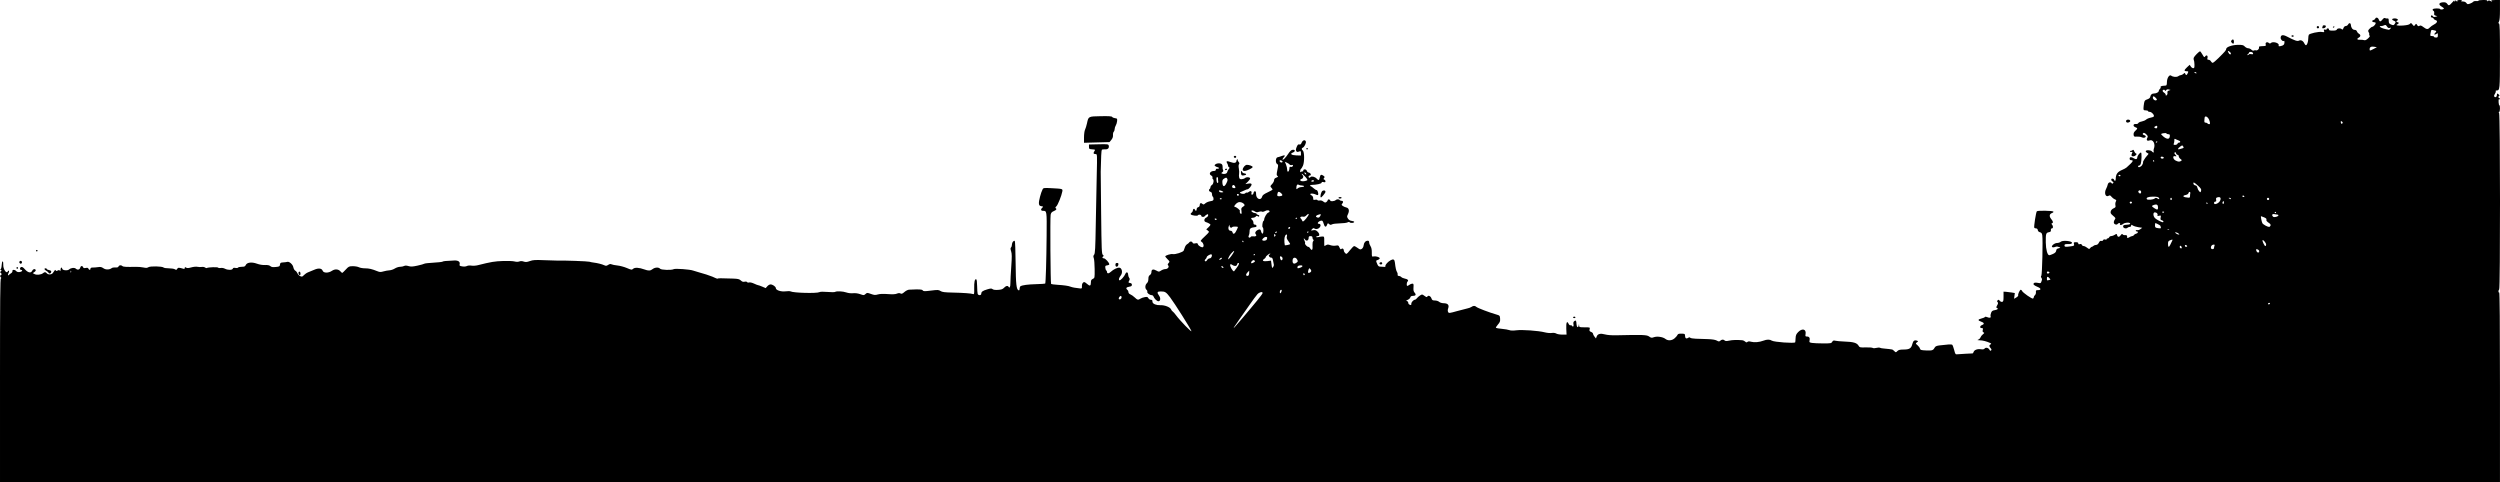 <?xml version="1.0" encoding="UTF-8" standalone="no"?>
<!-- Created with Inkscape (http://www.inkscape.org/) -->

<svg
   xmlns:dc="http://purl.org/dc/elements/1.1/"
   xmlns:cc="http://creativecommons.org/ns#"
   xmlns:rdf="http://www.w3.org/1999/02/22-rdf-syntax-ns#"
   xmlns:svg="http://www.w3.org/2000/svg"
   xmlns="http://www.w3.org/2000/svg"
   xmlns:sodipodi="http://sodipodi.sourceforge.net/DTD/sodipodi-0.dtd"
   xmlns:inkscape="http://www.inkscape.org/namespaces/inkscape"
   version="1.1"
   width="3178.1"
   height="613"
   id="svg3032"
   inkscape:version="0.48.4 r9939"
   sodipodi:docname="encostadodouro.svg">
  <sodipodi:namedview
     pagecolor="#ffffff"
     bordercolor="#666666"
     borderopacity="1"
     objecttolerance="10"
     gridtolerance="10"
     guidetolerance="10"
     inkscape:pageopacity="0"
     inkscape:pageshadow="2"
     inkscape:window-width="1366"
     inkscape:window-height="706"
     id="namedview3031"
     showgrid="false"
     fit-margin-top="0"
     fit-margin-left="0"
     fit-margin-right="0"
     fit-margin-bottom="0"
     inkscape:zoom="0.087703159"
     inkscape:cx="1626.9687"
     inkscape:cy="359.10674"
     inkscape:window-x="-8"
     inkscape:window-y="-8"
     inkscape:window-maximized="1"
     inkscape:current-layer="svg3032" />
  <defs
     id="defs3036" />
  <path
     d="M 0,483.383 C 0,380.347 0.25,353.763 1.218,353.751 c 0.754,-0.009 0.847,-0.287 0.244,-0.731 -1.343,-0.986 -1.677,-3.152 -0.487,-3.152 1.403,0 1.203,-2.669 -0.244,-3.256 -0.917,-0.372 -0.857,-0.753 0.244,-1.543 1.299,-0.932 1.299,-1.155 0,-2.008 -0.894,-0.587 -1.008,-0.965 -0.295,-0.975 0.718,-0.009 1.28,-1.982 1.462,-5.131 0.173,-3 0.698,-4.915 1.269,-4.629 0.536,0.268 0.866,2.019 0.733,3.892 -0.418,5.888 4.347,12.81 5.875,8.534 0.239,-0.67 0.807,-0.869 1.263,-0.443 0.455,0.426 0.265,1.675 -0.421,2.775 -1.242,1.989 -0.649,4.075 0.645,2.269 0.373,-0.52 1.555,-1.443 2.627,-2.05 1.072,-0.607 1.82,-1.813 1.663,-2.68 -0.369,-2.029 3.014,-2.112 4.672,-0.114 1.273,1.534 3.66,1.866 6.255,0.87 1.956,-0.75 2.01,-2.332 0.08,-2.332 -1.987,0 -1.859,-2.833 0.163,-3.608 1.116,-0.428 2.567,0.462 4.629,2.842 3.817,4.404 7.765,5.292 9.231,2.076 1.09,-2.393 3.432,-3.028 4.542,-1.232 0.358,0.579 -0.33,1.739 -1.529,2.579 l -2.18,1.527 2.286,1.224 c 2.649,1.418 8.459,0.792 10.709,-1.153 1.986,-1.717 3.291,-1.681 4.796,0.132 1.65,1.989 6.115,1.846 7.619,-0.244 0.675,-0.938 1.682,-2.363 2.238,-3.167 0.755,-1.091 1.136,-1.155 1.503,-0.251 0.37,0.91 0.986,0.946 2.486,0.143 1.526,-0.816 2.191,-0.757 2.83,0.251 0.583,0.92 0.84,0.508 0.851,-1.361 0.016,-2.887 1.618,-3.705 2.136,-1.092 0.398,2.007 6.543,2.646 8.599,0.894 2.662,-2.268 6.891,-2.721 8.849,-0.949 2.134,1.931 4.774,1.192 5.488,-1.538 0.607,-2.323 2.758,-2.565 3.587,-0.405 0.433,1.129 1.337,1.376 3.392,0.924 2.039,-0.448 2.959,-0.204 3.381,0.897 0.748,1.949 2.591,1.963 2.591,0.02 0,-1.042 0.956,-1.481 3.167,-1.453 1.742,0.021 4.79,-0.229 6.773,-0.558 2.765,-0.458 4.276,-0.12 6.479,1.449 2.996,2.133 7.863,2.023 10.734,-0.242 0.73,-0.576 2.814,-0.919 4.631,-0.763 2.299,0.198 3.483,-0.183 3.893,-1.252 0.678,-1.768 3.395,-2.031 4.947,-0.48 1.013,1.013 5.075,1.241 16.986,0.954 3.009,-0.072 7.395,0.301 9.746,0.829 3.267,0.734 4.751,0.649 6.297,-0.364 2.372,-1.553 17.647,-1.226 19.286,0.413 0.555,0.555 3.558,1.009 6.674,1.009 3.116,0 6.561,0.548 7.656,1.218 1.689,1.034 2.143,0.948 3.005,-0.569 0.997,-1.757 2.122,-1.764 7.892,-0.05 1.117,0.332 1.705,-0.023 1.705,-1.029 0,-1.229 0.347,-1.319 1.736,-0.452 1.3,0.812 2.95,0.737 6.578,-0.298 2.706,-0.772 6.132,-1.1 7.766,-0.742 1.608,0.352 4.129,0.435 5.601,0.185 1.473,-0.25 3.317,0.076 4.099,0.725 0.782,0.649 1.839,0.922 2.349,0.607 1.699,-1.05 13.739,-1.418 14.345,-0.438 0.325,0.527 1.756,0.709 3.179,0.406 1.467,-0.313 3.796,0.085 5.379,0.917 3.7,1.947 9.278,1.923 10.032,-0.043 0.417,-1.086 1.344,-1.344 3.288,-0.917 1.513,0.332 2.989,0.139 3.345,-0.437 0.351,-0.567 2.481,-1.032 4.735,-1.032 3.292,0 4.286,-0.425 5.059,-2.161 1.53,-3.438 7.545,-4.205 14.141,-1.804 3.302,1.202 7.311,1.876 10.374,1.744 3.492,-0.151 5.535,0.267 6.8,1.389 1.374,1.219 3.023,1.483 6.871,1.099 4.589,-0.457 5.091,-0.745 5.36,-3.066 0.26,-2.239 0.781,-2.588 4.14,-2.773 2.114,-0.117 4.359,-0.41 4.989,-0.651 2.419,-0.928 7.123,3.109 7.795,6.691 0.366,1.949 1.483,3.928 2.536,4.491 1.035,0.554 2.291,2.083 2.791,3.397 0.5,1.314 2.036,2.903 3.415,3.531 2.207,1.006 2.778,0.85 4.778,-1.308 1.25,-1.348 3.749,-3.002 5.553,-3.676 1.805,-0.674 5.326,-2.122 7.826,-3.216 5.25,-2.299 9.271,-1.784 10.425,1.336 1.137,3.074 7.279,3.16 11.696,0.163 3.942,-2.675 8.311,-2.381 11.011,0.742 0.89,1.029 1.868,1.871 2.173,1.871 0.305,0 2.327,-1.923 4.493,-4.273 3.686,-3.999 4.266,-4.273 9.035,-4.278 2.803,-0.003 6.28,0.604 7.728,1.349 1.447,0.745 4.925,1.354 7.727,1.354 5.06,0 8.737,0.861 15.669,3.668 3.034,1.229 4.283,1.266 7.797,0.232 2.301,-0.677 5.719,-1.294 7.595,-1.371 1.876,-0.077 4.946,-1.114 6.822,-2.305 1.876,-1.191 4.865,-2.167 6.642,-2.169 1.777,-0.002 4.082,-0.459 5.122,-1.016 1.326,-0.71 3.003,-0.679 5.615,0.104 3.016,0.903 5.194,0.794 11.445,-0.575 4.247,-0.93 8.16,-2.029 8.696,-2.442 0.536,-0.413 5.703,-0.997 11.483,-1.299 5.78,-0.301 11.042,-0.893 11.695,-1.316 1.087,-0.705 3.225,-0.914 14.977,-1.465 4.879,-0.229 7.513,1.601 6.74,4.681 -0.48,1.912 -0.077,2.259 3.275,2.826 2.281,0.385 4.667,0.194 5.918,-0.475 1.207,-0.646 3.63,-0.862 5.715,-0.51 1.991,0.336 5.576,0.121 7.967,-0.478 17.359,-4.352 21.486,-5.037 32.609,-5.411 5.896,-0.199 12.322,0.069 14.28,0.595 2.313,0.621 4.434,0.623 6.055,0.007 1.679,-0.638 3.508,-0.596 5.592,0.131 2.491,0.868 4.023,0.747 7.827,-0.621 3.986,-1.433 6.839,-1.611 18.136,-1.128 7.373,0.315 14.502,0.536 15.843,0.491 8.611,-0.287 40.307,0.848 41.943,1.502 0.824,0.329 3.017,0.781 4.873,1.004 5.057,0.607 10.855,2.047 13.73,3.409 2.149,1.018 2.959,0.95 5.051,-0.42 1.759,-1.153 3.012,-1.365 4.263,-0.721 0.974,0.501 4.347,1.164 7.497,1.473 3.149,0.309 8.523,1.751 11.942,3.204 5.897,2.506 6.311,2.556 8.062,0.972 2.108,-1.907 7.638,-1.583 14.228,0.834 5.315,1.95 7.588,1.856 10.499,-0.434 2.926,-2.302 7.767,-2.551 9.48,-0.487 1.392,1.677 14.533,2.098 17.411,0.557 1.926,-1.031 20.618,0.329 24.487,1.781 1.344,0.504 5.075,1.631 8.291,2.504 3.216,0.873 7.053,2.004 8.527,2.514 7.631,2.64 9.219,3.251 11.558,4.448 1.399,0.716 2.784,1.06 3.079,0.766 0.529,-0.529 3.321,-0.532 18.984,-0.02 6.754,0.221 8.407,0.61 10.349,2.434 1.677,1.576 2.986,2.002 4.769,1.555 1.419,-0.356 2.743,-0.155 3.133,0.476 0.372,0.601 1.54,0.819 2.596,0.484 1.097,-0.348 3.773,0.262 6.242,1.422 2.377,1.117 4.729,2.032 5.226,2.032 0.497,0 2.866,0.841 5.265,1.869 l 4.36,1.869 2.049,-2.356 c 1.127,-1.296 2.944,-2.356 4.038,-2.356 2.752,0 6.792,2.815 6.804,4.741 0.017,2.642 6.633,4.803 12.431,4.059 2.757,-0.354 5.581,-0.327 6.275,0.059 3.542,1.969 33.339,2.757 36.678,0.97 1.165,-0.623 4.978,-0.716 10.286,-0.251 4.639,0.407 8.972,0.398 9.629,-0.019 1.969,-1.251 9.928,-0.886 14.295,0.654 2.396,0.845 5.941,1.255 8.562,0.99 2.806,-0.284 6.209,0.164 9.129,1.201 4.468,1.587 4.737,1.579 6.699,-0.196 1.99,-1.801 2.174,-1.803 6.969,-0.078 4.141,1.489 5.531,1.59 8.727,0.632 2.488,-0.746 6.82,-0.911 12.54,-0.479 6.073,0.458 9.621,0.294 11.634,-0.54 2.003,-0.83 3.434,-0.898 4.642,-0.222 1.372,0.768 2.439,0.369 4.979,-1.861 1.778,-1.561 4.423,-2.892 5.878,-2.959 13.696,-0.626 16.337,-0.489 17.354,0.898 0.922,1.258 2.329,1.293 10.53,0.26 8.622,-1.085 9.7,-1.038 12.09,0.528 2.1,1.376 5.154,1.774 15.296,1.991 13.745,0.295 23.986,1.045 26.279,1.925 1.216,0.467 1.42,-0.676 1.268,-7.091 -0.196,-8.222 0.689,-12.37 2.507,-11.758 0.735,0.248 1.167,3.307 1.224,8.693 0.049,4.571 0.364,9.028 0.7,9.904 0.869,2.263 4.571,2.072 4.571,-0.236 0,-2.502 1.789,-3.786 7.743,-5.554 4.2,-1.247 5.335,-1.286 6.611,-0.228 0.996,0.826 3.461,1.154 6.979,0.929 4.206,-0.27 5.929,-0.877 7.6,-2.68 2.262,-2.441 4.642,-3.011 5.665,-1.357 1.471,2.38 2.436,0.543 2.433,-4.629 0,-3.082 0.491,-12.559 1.095,-21.061 0.878,-12.366 0.846,-16.221 -0.163,-19.277 -0.962,-2.917 -0.991,-4.09 -0.121,-4.96 0.627,-0.627 1.14,-2.314 1.14,-3.75 0,-2.655 2.194,-5.363 3.627,-4.477 0.434,0.268 0.908,12.819 1.053,27.89 0.262,27.281 0.999,33.966 3.847,34.899 0.758,0.249 1.218,-0.529 1.218,-2.061 0,-1.353 0.515,-2.778 1.143,-3.167 2.306,-1.425 9.354,-2.356 20.034,-2.645 6.019,-0.163 11.13,-0.488 11.356,-0.723 0.7,-0.723 1.551,-29.18 1.814,-60.64 0.271,-32.394 0.357,-31.832 -4.866,-31.867 -2.574,-0.018 -2.877,-2.133 -0.579,-4.037 1.455,-1.205 1.335,-1.386 -1.218,-1.829 -2.344,-0.407 -2.884,-1.027 -3.133,-3.596 -0.292,-3.011 2.573,-13.892 4.709,-17.882 0.99,-1.851 1.704,-1.934 11.966,-1.39 13.511,0.715 13.69,0.772 13.091,4.123 -0.977,5.469 -5.751,17.343 -7.607,18.922 -1.151,0.979 -1.522,1.882 -0.926,2.25 1.822,1.126 1.031,2.408 -2.357,3.824 -2.612,1.091 -3.489,2.126 -3.969,4.681 -0.764,4.074 -0.206,87.123 0.591,87.919 0.319,0.318 3.827,0.788 7.796,1.045 8.984,0.581 14.438,1.369 16.963,2.453 1.884,0.809 7.151,1.762 12.182,2.205 2.135,0.188 2.411,-0.14 2.227,-2.651 -0.218,-2.998 1.13,-5.418 3.018,-5.418 0.61,0 2.316,1.119 3.791,2.487 3.252,3.016 4.608,2.405 4.608,-2.078 0,-2.655 0.52,-3.611 2.44,-4.486 2.409,-1.098 2.439,-1.257 2.34,-12.405 -0.055,-6.211 -0.553,-12.51 -1.107,-13.998 -0.782,-2.1 -0.68,-3.081 0.454,-4.386 1.218,-1.401 1.564,-7.836 2.083,-38.714 0.342,-20.368 0.902,-48.765 1.244,-63.103 0.609,-25.528 0.582,-26.07 -1.305,-26.07 -2.871,0 -3.401,-1.049 -1.781,-3.521 1.424,-2.174 1.374,-2.221 -2.677,-2.514 -3.871,-0.28 -4.128,-0.481 -4.128,-3.223 l 0,-2.924 12.305,-0.272 c 11.364,-0.251 12.341,-0.131 12.785,1.567 0.832,3.182 -1.014,5.114 -4.653,4.869 -1.822,-0.123 -3.657,0.12 -4.076,0.539 -0.614,0.614 -1.093,9.936 -1.434,27.893 -0.016,0.804 0.227,24.649 0.538,52.988 0.513,46.689 0.719,51.639 2.2,52.721 1.149,0.84 1.301,1.401 0.512,1.888 -1.759,1.087 -1.316,2.528 0.777,2.528 1.873,0 6.871,5.514 6.871,7.58 0,0.584 -1.206,1.2 -2.68,1.37 -2.35,0.27 -2.639,0.668 -2.344,3.232 0.184,1.608 0.733,3.07 1.218,3.249 0.485,0.179 0.882,0.92 0.882,1.648 0,2.525 2.122,2.613 4.709,0.194 3.521,-3.292 8.62,-5.761 11.136,-5.393 3.176,0.465 4.347,6.174 1.943,9.473 -2.584,3.547 -3.264,5.762 -2.005,6.54 1.185,0.732 6.156,-4.619 7.653,-8.237 1.204,-2.912 3.335,-2.234 3.462,1.102 0.054,1.412 0.632,3.212 1.286,3.999 0.869,1.047 0.908,1.954 0.146,3.379 -1.427,2.666 -1.355,2.87 1.151,3.226 1.439,0.204 2.193,0.981 2.193,2.261 0,1.474 -0.812,2.068 -3.334,2.436 -3.772,0.551 -4.751,2.041 -2.546,3.871 0.822,0.682 1.494,2.074 1.494,3.094 0,1.075 1.012,2.239 2.409,2.77 1.325,0.504 3.802,2.247 5.505,3.874 3.468,3.314 4.455,3.538 7.218,1.635 1.057,-0.728 3.543,-1.62 5.524,-1.983 3.016,-0.553 3.775,-0.338 4.663,1.324 0.584,1.091 1.923,1.983 2.977,1.983 1.053,0 1.969,0.439 2.036,0.975 0.068,0.536 0.177,1.405 0.244,1.93 0.302,2.374 4.946,4.252 9.94,4.021 5.633,-0.261 12.701,2.581 13.789,5.544 0.336,0.914 1.213,2.024 1.951,2.468 0.737,0.444 2.545,2.469 4.016,4.501 4.973,6.865 20.772,23.126 19.72,20.297 -1.327,-3.569 -21.512,-35.5 -27.021,-42.744 -5.139,-6.758 -6.268,-7.479 -11.796,-7.543 -4.762,-0.055 -5.293,1.262 -2.208,5.474 2.223,3.034 1.709,7.026 -0.903,7.026 -1.815,0 -5.256,-3.372 -6.215,-6.091 -0.331,-0.938 -1.395,-1.705 -2.365,-1.705 -2.531,0 -6.1,-2.75 -5.522,-4.256 0.27,-0.703 -0.187,-1.842 -1.016,-2.529 -2.113,-1.754 -1.875,-6.223 0.443,-8.321 1.304,-1.18 1.949,-3.002 1.949,-5.503 0,-2.683 0.551,-4.083 1.949,-4.956 1.153,-0.72 1.949,-2.273 1.949,-3.802 0,-3.444 2.236,-4.121 6.219,-1.884 3.201,1.798 3.322,1.797 6.076,-0.018 1.546,-1.019 4.001,-1.856 5.456,-1.859 3.068,-0.008 5.234,-2.944 3.471,-4.707 -0.818,-0.818 -0.669,-1.577 0.577,-2.954 1.601,-1.769 1.542,-1.989 -1.29,-4.821 -1.632,-1.632 -2.968,-3.243 -2.968,-3.579 0,-1.299 7.153,-3.519 9.603,-2.981 3.09,0.678 12.894,-2.454 13.856,-4.426 0.373,-0.764 1.058,-2.66 1.523,-4.212 0.465,-1.552 1.722,-3.307 2.793,-3.898 1.072,-0.592 2.3,-1.624 2.729,-2.294 1.084,-1.694 3.55,-1.523 4.247,0.294 0.426,1.111 1.341,1.345 3.447,0.882 2.283,-0.501 2.963,-0.264 3.338,1.168 0.506,1.935 4.978,4.512 6.354,3.662 1.645,-1.016 0.805,-5.06 -1.355,-6.525 -2.193,-1.487 -2.193,-1.488 3.799,-7.184 5.964,-5.671 5.982,-5.705 3.898,-7.299 l -2.094,-1.601 2.68,-2.494 c 1.474,-1.372 2.68,-2.879 2.68,-3.35 0,-0.846 -2.78,-2.445 -6.091,-3.503 -2.56,-0.818 -2.102,-4.366 0.731,-5.656 1.34,-0.611 2.436,-1.932 2.436,-2.937 0,-1.508 -0.331,-1.65 -1.895,-0.813 -1.042,0.558 -2.164,1.45 -2.494,1.983 -0.94,1.52 -4.382,1.133 -4.382,-0.493 0,-1.592 -3.434,-2.027 -4.346,-0.551 -0.66,1.068 -7.393,0.226 -8.811,-1.103 -0.639,-0.599 -0.388,-1.347 0.731,-2.173 0.938,-0.693 1.705,-1.953 1.705,-2.801 0,-2.17 1.845,-3.061 2.548,-1.23 0.845,2.201 2.325,1.872 2.325,-0.517 0,-1.221 0.783,-2.245 1.949,-2.55 1.261,-0.33 1.949,-1.329 1.949,-2.832 0,-2.487 1.801,-3.056 3.691,-1.166 0.892,0.892 1.66,0.693 3.362,-0.872 1.213,-1.115 4.07,-2.332 6.348,-2.704 3.508,-0.572 4.142,-1.027 4.142,-2.969 0,-1.261 -0.439,-2.564 -0.974,-2.896 -0.536,-0.331 -0.975,-1.714 -0.975,-3.072 0,-1.651 -0.647,-2.639 -1.949,-2.98 -2.057,-0.538 -2.621,-2.676 -0.975,-3.693 0.536,-0.331 0.975,-1.348 0.975,-2.259 0,-0.911 0.877,-2.205 1.949,-2.874 2.046,-1.278 2.745,-6.441 1.017,-7.509 -0.512,-0.317 -0.698,-1.186 -0.412,-1.932 0.291,-0.758 -0.373,-1.834 -1.504,-2.439 -3.805,-2.036 -1.347,-5.888 3.759,-5.888 1.176,0 2.013,-0.634 2.013,-1.523 0,-0.941 0.687,-1.407 1.8,-1.218 0.99,0.168 1.945,-0.134 2.123,-0.67 0.178,-0.536 -0.522,-1.131 -1.556,-1.323 -1.034,-0.192 -2.467,-0.826 -3.186,-1.411 -1.072,-0.872 -0.996,-1.289 0.43,-2.332 2.31,-1.689 6.687,-1.614 8.143,0.141 0.644,0.776 1.04,2.42 0.88,3.655 -0.159,1.234 0.092,2.859 0.56,3.61 0.571,0.917 0.272,1.789 -0.91,2.653 -1.553,1.136 -1.579,1.357 -0.22,1.878 2.759,1.059 6.032,0.036 6.402,-1.999 0.195,-1.072 1.076,-2.781 1.959,-3.797 1.195,-1.375 1.294,-1.957 0.387,-2.274 -0.67,-0.234 -1.218,-1.053 -1.218,-1.82 0,-0.767 -0.531,-2.245 -1.181,-3.285 -1.796,-2.875 -0.373,-3.337 4.522,-1.468 4.652,1.777 7.379,1.003 7.379,-2.094 0,-0.738 0.512,-1.343 1.137,-1.343 0.625,0 0.843,0.293 0.485,0.652 -0.358,0.358 0.067,1.447 0.946,2.418 1.15,1.271 1.311,2.113 0.575,3.003 -0.662,0.8 -0.733,2.784 -0.199,5.622 0.454,2.412 0.587,5.372 0.296,6.578 -0.29,1.206 -0.254,3.284 0.08,4.617 0.477,1.903 1.181,2.389 3.273,2.262 1.465,-0.089 3.396,-0.777 4.29,-1.528 1.84,-1.546 5.83,-1.296 6.388,0.401 0.203,0.617 -1.078,2.524 -2.847,4.237 l -3.217,3.114 3.667,-0.629 c 2.717,-0.466 3.806,-0.267 4.202,0.765 0.581,1.514 -3.495,6.496 -5.314,6.496 -0.616,0 -1.881,0.438 -2.812,0.974 -0.931,0.536 -2.993,1.438 -4.583,2.005 -2.293,0.818 -2.595,1.218 -1.462,1.935 1.932,1.222 5.554,1.169 6.333,-0.093 0.349,-0.564 1.142,-0.841 1.763,-0.614 0.621,0.226 1.869,-0.232 2.773,-1.019 2.056,-1.788 3.992,-0.72 3.203,1.767 -0.404,1.273 -0.128,1.867 0.867,1.867 0.803,0 1.6,-0.987 1.771,-2.193 0.171,-1.206 0.97,-2.193 1.773,-2.193 1.048,0 1.462,1.069 1.462,3.777 0,6.214 6.303,8.65 7.724,2.986 0.431,-1.716 2.305,-3.156 6.91,-5.309 3.475,-1.625 6.319,-3.24 6.319,-3.59 0,-0.349 -0.733,-1.445 -1.628,-2.434 -1.533,-1.694 -1.476,-1.958 0.975,-4.516 1.431,-1.494 2.603,-3.717 2.603,-4.941 0,-1.564 0.846,-2.544 2.853,-3.301 2.367,-0.893 2.608,-1.257 1.41,-2.133 -1.263,-0.923 -1.274,-1.884 -0.085,-7.658 1.24,-6.031 1.216,-6.678 -0.281,-7.479 -2.462,-1.318 -2.041,-8.166 0.528,-8.58 1.05,-0.169 3.554,-0.936 5.564,-1.703 3.794,-1.449 4.718,-0.664 2.193,1.861 -0.804,0.804 -1.462,2.008 -1.462,2.676 0,1.781 4.274,-2.524 7.372,-7.426 1.467,-2.32 3.554,-4.451 4.639,-4.734 3.992,-1.044 5.008,1.82 1.165,3.282 -4.224,1.606 -1.976,3.475 4.392,3.652 l 5.822,0.161 0,-2.982 c 0,-2.443 -0.308,-2.862 -1.705,-2.318 -2.854,1.111 -3.313,1.062 -4.3,-0.455 -0.653,-1.004 -0.461,-2.623 0.614,-5.171 1.207,-2.861 1.973,-3.579 3.349,-3.142 1.33,0.422 2.096,-0.184 3.006,-2.382 1.314,-3.172 4.28,-3.976 5.259,-1.425 0.706,1.839 -1.87,7.134 -3.838,7.889 -1.804,0.692 -1.804,2.253 0,3.636 2.096,1.607 2.228,14.666 0.196,19.288 -0.868,1.973 -2.023,3.863 -2.567,4.199 -0.544,0.336 -0.989,1.516 -0.989,2.622 0,1.572 0.285,1.774 1.308,0.926 0.719,-0.597 1.597,-0.797 1.949,-0.444 0.353,0.353 0.641,-0.09 0.641,-0.983 0,-2.334 3.957,-2.1 4.577,0.27 0.272,1.042 1.433,2.029 2.579,2.193 2.441,0.35 3.528,3.709 1.2,3.709 -0.844,0 -1.534,0.658 -1.534,1.462 0,1.706 1.126,1.895 2.588,0.433 1.374,-1.374 5.633,-0.221 7.724,2.091 2.39,2.641 3.155,2.335 3.884,-1.549 0.689,-3.674 1.907,-4.192 4.829,-2.055 1.511,1.105 1.631,1.626 0.649,2.81 -0.974,1.174 -0.92,1.563 0.281,2.024 0.817,0.314 1.486,1.29 1.486,2.169 0,1.218 -0.58,1.453 -2.436,0.987 -1.717,-0.431 -2.436,-0.215 -2.436,0.733 0,1.28 -6.858,2.828 -12.426,2.806 -1.206,-0.005 -2.193,0.383 -2.193,0.863 0,0.479 0.374,0.871 0.833,0.871 0.458,0 2.015,1.096 3.461,2.436 1.446,1.34 3.213,2.436 3.927,2.436 1.295,0 2.729,4.687 1.863,6.088 -0.251,0.406 -1.198,0.361 -2.103,-0.101 -4.97,-2.536 -10.817,-1.726 -6.032,0.835 1.174,0.628 1.949,2.041 1.949,3.551 0,2.172 0.318,2.428 2.377,1.911 1.312,-0.329 2.669,-0.123 3.03,0.461 0.359,0.581 1.649,0.807 2.866,0.502 1.388,-0.348 3.084,0.131 4.551,1.284 1.936,1.523 2.626,1.629 4.015,0.613 0.923,-0.675 1.677,-1.759 1.677,-2.409 0,-0.65 0.768,-1.014 1.706,-0.809 0.938,0.205 1.613,0.843 1.5,1.417 -0.267,1.365 5.332,0.925 6.79,-0.533 1.374,-1.374 4.298,-1.454 5.11,-0.14 0.331,0.536 1.453,0.975 2.494,0.975 2.146,0 2.49,1.927 0.673,3.769 -0.977,0.99 -0.832,1.524 0.731,2.692 1.072,0.801 3.12,1.697 4.55,1.99 3.371,0.691 4.239,4.067 2.164,8.418 -1.468,3.079 -1.463,3.5 0.068,5.838 1.09,1.663 2.703,2.622 4.744,2.82 1.7,0.165 3.092,0.738 3.092,1.274 0,1.362 -4.394,1.843 -5.622,0.615 -0.699,-0.699 -1.625,-0.683 -2.995,0.05 -1.092,0.584 -5.519,1.122 -9.84,1.197 -4.321,0.074 -8.733,0.641 -9.805,1.26 -1.549,0.894 -2.294,0.813 -3.63,-0.397 -1.546,-1.399 -1.763,-1.308 -2.687,1.123 -1.336,3.514 -3.037,2.755 -4.386,-1.957 -0.859,-3.001 -1.514,-3.768 -2.995,-3.505 -3.553,0.63 -6.026,4.049 -2.928,4.049 3.768,0 2.142,5.409 -1.933,6.432 -1.332,0.334 -3.006,0.122 -3.722,-0.472 -0.986,-0.818 -1.729,-0.607 -3.069,0.873 -1.739,1.922 -1.718,1.943 1.356,1.328 2.463,-0.493 3.629,-0.15 5.518,1.625 2.941,2.763 3.175,5.808 0.445,5.808 -1.072,0 -1.949,0.447 -1.949,0.993 0,0.604 1.051,0.718 2.68,0.291 1.474,-0.386 3.776,-0.723 5.116,-0.75 2.354,-0.046 2.433,0.159 2.342,6.044 -0.052,3.35 0.064,6.091 0.257,6.091 0.193,0 1.205,-0.533 2.248,-1.185 1.494,-0.933 2.621,-0.923 5.312,0.051 1.997,0.722 4.847,0.967 6.863,0.589 3.183,-0.597 3.544,-0.415 4.719,2.379 0.93,2.211 1.563,2.735 2.35,1.948 1.387,-1.387 3.197,-0.27 3.197,1.972 0,0.957 0.785,2.451 1.744,3.319 1.635,1.48 2.009,1.246 5.993,-3.747 2.338,-2.929 4.757,-5.325 5.377,-5.325 0.62,0 2.61,1.095 4.424,2.433 2.913,2.148 3.533,2.278 5.306,1.108 1.202,-0.793 2.136,-2.63 2.328,-4.574 0.337,-3.423 2.432,-5.706 5.284,-5.758 1.127,-0.021 1.708,0.714 1.712,2.162 0,1.206 0.776,3.36 1.718,4.787 1.148,1.741 1.692,4.405 1.653,8.096 -0.054,5.109 0.087,5.465 1.982,4.989 2.63,-0.66 7.557,0.656 8.056,2.153 0.212,0.637 -0.746,1.589 -2.13,2.115 -2.961,1.126 -2.9,0.822 -1.057,5.232 1.184,2.835 1.963,3.481 4.142,3.437 1.476,-0.03 3.56,0.098 4.633,0.283 1.263,0.218 1.848,-0.139 1.661,-1.015 -0.362,-1.696 3.301,-5.683 6.978,-7.595 3.276,-1.704 4.684,-0.795 5.116,3.304 0.655,6.206 1.647,10.597 2.684,11.883 0.607,0.752 0.965,2.178 0.797,3.167 -0.209,1.236 0.288,1.799 1.587,1.799 1.04,0 2.399,0.612 3.02,1.36 0.621,0.748 2.633,1.642 4.471,1.987 3.773,0.708 5.125,2.15 3.52,3.755 -1.246,1.246 -1.477,5.568 -0.296,5.568 0.434,0 1.64,-0.644 2.68,-1.431 1.04,-0.787 2.7,-1.445 3.687,-1.462 1.547,-0.027 1.749,0.626 1.462,4.736 -0.252,3.601 0.107,5.255 1.467,6.761 2.241,2.479 1.37,4.065 -2.232,4.065 -1.927,0 -2.904,0.581 -3.259,1.937 -0.278,1.066 -1.755,2.45 -3.281,3.077 -2.163,0.889 -2.399,1.229 -1.069,1.545 0.938,0.223 1.706,1.203 1.706,2.179 0,0.975 0.694,2.04 1.542,2.365 2.221,0.852 2.357,0.783 2.357,-1.207 0,-1.929 2.865,-5.024 4.651,-5.024 0.598,0 1.66,-0.802 2.36,-1.783 0.7,-0.981 2.502,-2.581 4.004,-3.557 2.681,-1.741 2.787,-1.732 5.792,0.489 1.999,1.478 3.192,1.867 3.441,1.12 0.783,-2.349 4.203,-1.186 5.237,1.781 0.876,2.513 1.508,2.924 4.502,2.924 1.949,0 4.312,0.751 5.366,1.705 1.084,0.981 3.508,1.731 5.707,1.766 5.293,0.084 7.28,2.215 5.862,6.286 -0.72,2.065 -0.764,3.699 -0.131,4.881 0.904,1.69 1.462,1.633 11.434,-1.17 5.766,-1.621 11.799,-3.182 13.406,-3.469 1.608,-0.287 3.789,-1.12 4.846,-1.85 2.46,-1.699 4.352,-1.683 6.285,0.056 1.573,1.415 16.172,6.969 24.928,9.484 4.746,1.363 4.88,1.504 5.168,5.406 0.246,3.343 -0.219,4.592 -2.81,7.543 -1.708,1.945 -2.829,3.812 -2.491,4.15 0.337,0.337 3.794,0.909 7.682,1.271 3.888,0.362 8.166,1.107 9.506,1.656 1.542,0.632 4.761,0.7 8.771,0.185 7.431,-0.955 28.205,0.527 36.059,2.571 2.948,0.767 6.947,1.137 8.886,0.821 2.212,-0.36 4.391,-0.07 5.847,0.777 1.277,0.743 4.734,1.339 7.682,1.325 l 5.36,-0.026 -0.338,-7.437 c -0.359,-7.889 0.914,-10.68 2.892,-6.339 0.605,1.328 1.659,2.2 2.342,1.938 0.683,-0.262 1.532,-0.01 1.885,0.564 1.312,2.123 2.624,1.004 2.025,-1.727 -0.42,-1.909 -0.134,-3.162 0.92,-4.037 2.02,-1.676 2.744,-0.785 2.895,3.564 0.14,4.046 2.106,5.525 2.765,2.08 l 0.43,-2.249 0.133,2.193 c 0.125,2.056 0.565,2.193 7.061,2.193 6.914,0 6.926,0 6.312,2.452 -0.504,2.008 -0.17,2.621 1.843,3.387 1.353,0.514 2.459,1.555 2.459,2.313 0,0.758 0.843,2.413 1.873,3.679 l 1.873,2.301 0.98,-2.557 c 1.274,-3.326 4.858,-4.176 10.658,-2.527 2.781,0.79 8.441,1.216 14.34,1.08 33.647,-0.78 38.71,-0.589 41.626,1.567 2.44,1.804 3.169,1.913 5.992,0.892 4.101,-1.483 11.384,-0.444 14.595,2.082 3.45,2.714 8.292,2.381 11.935,-0.82 1.653,-1.452 3.269,-3.369 3.591,-4.259 0.434,-1.201 1.731,-1.601 5.035,-1.551 3.838,0.058 4.451,0.347 4.464,2.106 0.027,3.659 1.367,4.844 3.783,3.346 1.463,-0.907 2.325,-0.988 2.811,-0.264 0.386,0.574 3.552,1.142 7.036,1.262 3.484,0.12 10.281,0.344 15.106,0.498 5.831,0.186 9.738,0.814 11.656,1.871 2.538,1.4 3.074,1.42 4.462,0.163 1.911,-1.729 4.043,-1.831 5.606,-0.267 0.862,0.861 2.358,0.903 5.799,0.16 4.068,-0.878 9.307,-1.038 16.506,-0.504 1.168,0.087 2.824,0.859 3.682,1.716 1.209,1.209 1.866,1.304 2.927,0.423 0.972,-0.807 2.365,-0.86 4.811,-0.185 4.036,1.114 10.298,0.551 15.47,-1.391 4.64,-1.743 7.984,-1.751 10.735,-0.027 2.908,1.822 28.168,3.662 29.669,2.161 0.162,-0.162 0.383,-2.444 0.491,-5.071 0.16,-3.882 0.769,-5.371 3.251,-7.944 5.052,-5.239 10.482,-3.916 9.472,2.308 -0.489,3.016 -0.326,3.296 1.925,3.296 2.76,0 3.916,1.985 3.084,5.298 -0.49,1.955 -0.112,2.294 3.168,2.836 2.049,0.339 8.424,0.62 14.168,0.626 9.617,0.01 10.529,-0.151 11.538,-2.036 0.905,-1.691 1.631,-1.925 4.176,-1.346 1.695,0.386 6.37,0.811 10.39,0.946 12.835,0.43 16.933,1.672 19.233,5.829 0.936,1.692 1.968,1.891 8.7,1.677 4.201,-0.134 8.24,0.158 8.976,0.648 0.811,0.54 2.64,0.532 4.643,-0.021 1.817,-0.502 3.844,-0.578 4.504,-0.17 0.66,0.408 2.957,0.842 5.103,0.964 2.147,0.122 5.218,0.433 6.827,0.69 1.608,0.257 3.252,0.504 3.655,0.547 0.402,0.044 1.608,0.956 2.68,2.028 1.949,1.949 1.949,1.949 3.898,0 1.525,-1.525 3.276,-1.956 8.04,-1.98 7.38,-0.038 9.62,-1.475 11.009,-7.065 1.042,-4.192 2.823,-5.396 6.102,-4.125 1.497,0.58 1.471,0.77 -0.281,2.06 -1.896,1.395 -1.885,1.458 0.647,3.585 1.417,1.191 2.853,3.118 3.19,4.282 0.549,1.896 1.392,2.151 8.059,2.436 7.648,0.328 8.879,-0.126 10.975,-4.043 0.628,-1.174 2.519,-1.969 5.598,-2.351 11.012,-1.369 15.431,-1.607 16.368,-0.882 0.55,0.425 1.675,3.405 2.499,6.621 1.442,5.622 1.61,5.834 4.361,5.507 1.574,-0.187 6.37,-0.497 10.658,-0.688 4.288,-0.191 8.096,-0.366 8.462,-0.39 0.366,-0.023 0.923,-0.854 1.237,-1.844 0.823,-2.591 4.929,-4.146 9.161,-3.469 2.607,0.417 3.994,0.168 4.856,-0.871 1.525,-1.837 4.77,-1.046 6.129,1.495 0.743,1.387 1.332,1.634 2.09,0.876 0.758,-0.758 0.596,-1.565 -0.578,-2.861 -2.033,-2.246 -2.075,-3.745 -0.135,-4.83 1.256,-0.703 1.138,-1.004 -0.731,-1.863 -4.367,-2.005 -9.246,-3.244 -13.019,-3.305 -3.169,-0.052 -3.466,-0.208 -1.722,-0.911 1.159,-0.467 2.391,-1.744 2.738,-2.836 0.346,-1.093 1.701,-2.829 3.009,-3.857 2.005,-1.577 2.132,-1.965 0.814,-2.471 -1.114,-0.427 -1.389,-1.3 -0.955,-3.028 0.498,-1.986 0.252,-2.427 -1.359,-2.427 -2.83,0 -2.441,-2.792 0.548,-3.928 3.184,-1.211 2.641,-2.947 -1.342,-4.288 -4.356,-1.467 -4.255,-2.837 0.288,-3.922 2.144,-0.512 4.196,-1.364 4.56,-1.894 0.426,-0.621 1.576,-0.546 3.24,0.212 2.86,1.303 4.782,0.675 4.02,-1.314 -0.273,-0.711 0,-2.597 0.598,-4.191 0.876,-2.321 1.836,-3.017 4.815,-3.494 3.664,-0.586 4.887,-1.947 2.503,-2.788 -0.921,-0.325 -0.811,-1.14 0.45,-3.335 1.266,-2.206 1.395,-3.178 0.536,-4.037 -0.859,-0.859 -0.834,-1.425 0.103,-2.35 0.99,-0.976 1.498,-0.862 2.558,0.573 0.728,0.985 2.123,1.633 3.102,1.44 1.503,-0.297 1.779,-1.331 1.779,-6.664 l 0,-6.312 2.924,0.148 c 1.608,0.082 4.837,0.475 7.175,0.874 l 4.251,0.726 -0.489,3.649 -0.489,3.649 2.818,-1.599 c 1.55,-0.879 2.645,-2.06 2.434,-2.624 -0.56,-1.493 2.052,-7.258 3.288,-7.258 0.579,0 1.311,0.673 1.626,1.496 0.82,2.138 12.771,10.461 13.962,9.724 0.547,-0.338 0.995,-1.194 0.995,-1.9 0,-0.707 0.665,-1.837 1.478,-2.512 0.813,-0.675 1.361,-2.373 1.218,-3.774 -0.227,-2.222 0.102,-2.547 2.575,-2.547 4.177,0 4.171,-2.13 -0.012,-3.878 -5.102,-2.132 -6.485,-3.416 -5.262,-4.89 0.686,-0.827 2.229,-0.974 4.96,-0.475 4.105,0.751 3.965,0.85 5.386,-3.794 0.226,-0.738 -0.089,-1.944 -0.7,-2.68 -0.771,-0.93 -0.802,-1.71 -0.1,-2.557 1.076,-1.298 2.107,-45.399 1.202,-51.367 -0.393,-2.59 -1.076,-3.502 -2.948,-3.938 -1.54,-0.359 -2.551,-1.36 -2.748,-2.721 -0.195,-1.343 -0.998,-2.153 -2.135,-2.153 -1.003,0 -2.056,-0.377 -2.341,-0.837 -0.734,-1.188 2.179,-19.846 3.268,-20.936 1.144,-1.144 19.73,-0.83 20.926,0.354 0.533,0.528 -0.096,1.255 -1.573,1.817 -3.462,1.316 -3.915,4.213 -1.182,7.554 2.572,3.144 2.923,4.854 1.133,5.51 -0.974,0.357 -0.974,0.705 0,1.738 1.678,1.779 1.532,4.8 -0.232,4.8 -0.917,0 -1.365,0.793 -1.218,2.157 0.181,1.687 -0.384,2.271 -2.595,2.68 -3.628,0.672 -4.018,1.964 -3.89,12.913 0.107,9.188 2.063,16.36 4.461,16.36 0.621,0 2.781,-0.767 4.8,-1.705 2.593,-1.205 3.759,-2.419 3.974,-4.137 0.227,-1.82 1.039,-2.578 3.227,-3.014 2.824,-0.562 2.558,-0.952 -1.462,-2.142 -0.804,-0.238 -2.264,-0.02 -3.244,0.485 -0.98,0.505 -2.471,0.653 -3.313,0.33 -2.536,-0.973 2.319,-5.41 5.919,-5.41 1.606,0 3.69,-0.696 4.63,-1.547 2.44,-2.208 14.786,-0.98 14.301,1.422 -0.244,1.208 -1.419,1.572 -4.921,1.526 -3.816,-0.051 -4.601,0.24 -4.601,1.705 0,1.945 1.146,2.107 8.133,1.149 4.143,-0.568 4.461,-0.804 3.929,-2.924 -0.515,-2.054 -0.249,-2.306 2.451,-2.306 2.101,0 3.029,0.468 3.029,1.528 0,1.085 0.566,1.348 1.954,0.907 1.299,-0.412 2.151,-0.107 2.541,0.909 0.323,0.841 1.357,1.529 2.3,1.529 0.942,0 2.928,0.955 4.412,2.122 2.492,1.96 2.789,1.998 3.893,0.487 0.658,-0.899 1.608,-1.635 2.112,-1.635 0.504,0 1.451,-0.536 2.106,-1.19 0.655,-0.655 2.16,-1.203 3.345,-1.218 1.389,-0.018 2.628,-1.012 3.486,-2.797 0.935,-1.944 1.865,-2.629 3.122,-2.3 1.021,0.267 2.025,-0.143 2.336,-0.953 0.352,-0.917 1.239,-1.201 2.499,-0.801 1.123,0.356 1.954,0.177 1.954,-0.42 0,-0.572 0.611,-1.04 1.358,-1.04 0.747,0 1.61,-0.658 1.919,-1.462 0.308,-0.804 1.467,-1.462 2.575,-1.462 1.108,0 3.118,-0.724 4.469,-1.609 2.35,-1.54 2.478,-1.519 3.003,0.487 0.71,2.714 2.728,2.672 4.679,-0.097 1.149,-1.631 1.743,-1.876 2.317,-0.955 0.425,0.681 1.838,1.119 3.14,0.975 1.529,-0.17 2.413,0.255 2.498,1.199 0.072,0.804 0.181,1.841 0.243,2.305 0.062,0.464 1.193,0.135 2.515,-0.731 1.321,-0.866 3.054,-1.574 3.85,-1.574 0.796,0 1.798,-0.609 2.227,-1.353 0.429,-0.744 1.621,-1.512 2.648,-1.706 2.304,-0.434 3.264,-2.789 1.136,-2.789 -0.848,0 -1.543,-0.49 -1.543,-1.088 0,-0.599 0.811,-0.876 1.803,-0.617 0.992,0.259 2.835,-0.307 4.097,-1.259 l 2.294,-1.73 -4.828,-0.72 c -2.656,-0.396 -5.814,-1.364 -7.021,-2.151 -1.96,-1.279 -2.193,-1.263 -2.193,0.143 0,0.866 -0.789,1.574 -1.754,1.574 -0.965,0 -2.23,0.476 -2.811,1.057 -1.744,1.744 -5.667,0.674 -5.667,-1.544 0,-1.638 0.75,-1.997 4.691,-2.249 3.1,-0.198 4.561,-0.694 4.304,-1.462 -0.628,-1.884 -6.819,-1.492 -9.168,0.581 -2.034,1.796 -4.846,1.529 -3.685,-0.349 0.309,-0.499 -0.097,-0.907 -0.901,-0.907 -0.804,0 -1.733,0.439 -2.064,0.975 -1.043,1.688 -4.228,1.058 -4.87,-0.964 -0.353,-1.115 0.038,-2.871 0.921,-4.132 1.468,-2.096 1.379,-2.326 -2.037,-5.193 -2.969,-2.492 -3.466,-3.428 -2.938,-5.531 0.386,-1.537 1.793,-3.042 3.583,-3.832 2.508,-1.107 2.862,-1.692 2.374,-3.924 -0.316,-1.443 -0.088,-3.53 0.504,-4.638 0.924,-1.727 0.742,-2.143 -1.269,-2.908 -1.291,-0.491 -3.183,-1.954 -4.202,-3.251 -1.42,-1.805 -2.219,-2.129 -3.406,-1.38 -4.151,2.618 -6.373,-3.318 -3.343,-8.927 0.769,-1.423 1.654,-3.793 1.968,-5.267 0.587,-2.76 3.649,-3.759 4.971,-1.621 0.466,0.755 0.973,0.737 1.763,-0.061 0.829,-0.838 0.679,-1.362 -0.597,-2.082 -0.938,-0.529 -1.705,-1.598 -1.705,-2.376 0,-1.863 2.827,-1.825 3.546,0.049 0.84,2.189 2.089,1.762 2.139,-0.731 0.13,-6.428 2.144,-9.277 8.393,-11.866 2.114,-0.876 4.526,-2.2 5.36,-2.942 8.352,-7.432 9.544,-9.312 5.901,-9.312 -1.3,0 -1.949,-0.65 -1.949,-1.949 0,-2.354 2.129,-2.515 5.352,-0.403 2.608,1.709 4.377,1.166 4.426,-1.36 0.037,-1.903 3.228,-6.034 4.66,-6.034 1.079,0 0.85,10.848 -0.304,14.375 -0.395,1.206 -1.324,2.193 -2.066,2.193 -0.742,0 -1.348,0.439 -1.348,0.975 0,2.245 3.93,0.816 5.36,-1.949 0.832,-1.608 1.27,-2.924 0.975,-2.924 -0.955,0 2.357,-5.661 4.943,-8.452 2.485,-2.681 2.49,-2.72 0.49,-3.612 -1.113,-0.496 -2.022,-1.493 -2.022,-2.215 0,-1.828 6.255,-1.709 7.796,0.149 1.567,1.888 3.026,1.888 2.302,0 -0.309,-0.804 -0.242,-2.229 0.147,-3.167 2.443,-5.882 -0.789,-12.48 -5.294,-10.806 -3.127,1.162 -4.508,-0.268 -2.993,-3.099 1.005,-1.879 0.832,-2.508 -1.27,-4.61 -1.339,-1.339 -2.919,-2.135 -3.51,-1.77 -1.656,1.023 -1.281,2.218 0.873,2.781 1.072,0.28 1.949,1.003 1.949,1.606 0,1.738 -2.857,2.373 -5.183,1.15 -1.17,-0.615 -3.881,-1.002 -6.025,-0.86 -3.599,0.238 -3.921,0.053 -4.205,-2.409 -0.215,-1.872 0.439,-3.359 2.193,-4.985 3.115,-2.887 3.114,-3.37 -0.01,-4.557 -3.399,-1.292 -2.837,-4.465 0.724,-4.096 1.469,0.153 2.753,-0.308 3.055,-1.095 0.287,-0.747 2.201,-1.668 4.254,-2.047 2.053,-0.379 4.61,-1.477 5.681,-2.439 1.072,-0.962 3.578,-2.04 5.57,-2.395 1.991,-0.355 3.873,-1.055 4.182,-1.555 1.022,-1.654 -2.555,-5.837 -4.991,-5.837 -1.278,0 -2.324,-0.439 -2.324,-0.975 0,-0.536 -1.316,-0.975 -2.924,-0.975 -2.554,0 -2.917,-0.339 -2.867,-2.68 0.031,-1.474 0.36,-4.377 0.731,-6.451 0.575,-3.213 1.179,-3.934 4.074,-4.873 2.117,-0.686 3.535,-1.837 3.76,-3.051 0.547,-2.956 2.085,-4.386 4.719,-4.386 3.08,0 6.151,-1.66 6.151,-3.326 0,-0.72 0.653,-1.85 1.451,-2.513 0.798,-0.662 1.23,-1.563 0.958,-2.001 -0.727,-1.176 0.975,-1.946 4.608,-2.084 3.15,-0.119 3.218,-0.216 3.36,-4.78 0.165,-5.297 3.189,-9.755 5.425,-7.997 2.268,1.784 7.007,2.151 8.991,0.697 1.043,-0.763 2.543,-1.387 3.337,-1.387 0.793,0 2.235,-0.718 3.204,-1.595 1.631,-1.476 1.807,-1.476 2.374,0 0.864,2.25 1.863,1.983 3.15,-0.842 1.018,-2.233 0.913,-2.436 -1.248,-2.436 -3.686,0 -3.644,-1.335 0.155,-4.918 l 3.507,-3.308 1.437,2.164 c 0.79,1.19 2.191,2.164 3.112,2.164 1.364,0 1.656,-0.86 1.568,-4.629 -0.06,-2.546 -0.43,-5.138 -0.823,-5.759 -0.393,-0.622 -0.434,-1.937 -0.092,-2.924 0.667,-1.921 6.799,-8.128 8.029,-8.128 0.408,0 1.765,1.822 3.016,4.049 2.066,3.675 2.391,3.891 3.526,2.339 1.675,-2.291 3.639,-0.936 2.902,2.003 -0.469,1.871 -0.204,2.33 1.349,2.33 1.063,0 2.403,0.877 2.976,1.949 0.574,1.072 1.615,1.949 2.314,1.949 0.699,0 4.021,-2.741 7.381,-6.091 8.555,-8.528 9.796,-10 9.796,-11.61 0,-2.442 7.682,-5.093 14.921,-5.15 5.661,-0.044 6.939,0.27 8.697,2.141 1.133,1.206 3.08,2.193 4.327,2.193 1.246,0 3.092,0.825 4.101,1.834 1.109,1.109 2.326,1.53 3.079,1.065 0.685,-0.423 1.839,-0.542 2.564,-0.263 1.766,0.678 4.307,-1.536 3.987,-3.473 -0.259,-1.567 0.053,-1.669 5.9,-1.937 2.765,-0.127 3.143,-0.431 2.613,-2.102 -0.772,-2.433 1.814,-3.676 3.954,-1.9 1.129,0.937 1.764,0.964 2.619,0.109 2.477,-2.477 10.873,-0.045 9.954,2.883 -0.395,1.26 0.047,1.478 2.211,1.087 3.752,-0.676 5.141,-1.998 5.141,-4.893 0,-1.364 -0.277,-2.203 -0.616,-1.864 -1.231,1.231 -4.257,-1.391 -4.257,-3.687 0,-3.862 2.67,-4.516 7.736,-1.894 10.337,5.348 13.515,6.436 15.579,5.331 2.411,-1.29 5.279,0.21 6.806,3.562 0.562,1.235 1.482,2.245 2.043,2.245 1.434,0 2.918,-4.341 2.935,-8.591 0.01,-1.975 0.337,-4.078 0.731,-4.673 1.139,-1.722 12.557,-4.211 16.431,-3.583 3.216,0.522 3.459,0.4 2.874,-1.444 -0.531,-1.672 -0.302,-1.926 1.35,-1.494 1.125,0.294 1.989,0.048 1.989,-0.568 3e-4,-0.599 0.658,-1.088 1.462,-1.088 0.804,0 1.462,0.658 1.462,1.462 0,1.1 1.179,1.462 4.768,1.462 3.34,0 4.937,-0.438 5.33,-1.462 0.664,-1.732 4.626,-1.941 6.238,-0.329 0.862,0.861 1.37,0.511 2.12,-1.462 0.612,-1.61 1.722,-2.595 2.925,-2.595 1.066,0 2.422,-0.904 3.014,-2.008 1.285,-2.401 3.339,-2.007 3.481,0.668 0.181,3.44 2.297,6.213 4.74,6.213 1.481,0 2.563,0.714 2.955,1.95 0.34,1.073 1.466,2.404 2.502,2.958 2.435,1.303 2.405,3.515 -0.067,4.837 -2.975,1.592 -2.324,3.102 1.218,2.827 1.742,-0.136 4.11,0.066 5.262,0.447 1.56,0.516 2.891,-0.033 5.209,-2.15 1.979,-1.807 2.719,-3.088 2.031,-3.513 -0.595,-0.368 -0.841,-1.059 -0.546,-1.537 0.295,-0.477 -0.011,-1.744 -0.68,-2.815 -1.042,-1.668 -0.883,-2.303 1.111,-4.425 1.281,-1.363 2.841,-2.478 3.469,-2.478 1.423,0 4.367,-3.172 4.367,-4.706 0,-0.628 -0.851,-1.141 -1.892,-1.141 -2.668,0 -3.579,-1.975 -1.198,-2.598 1.089,-0.285 2.216,-1.132 2.504,-1.884 0.845,-2.2 3.479,-1.571 4.484,1.071 1.175,3.092 2.281,3.073 4.763,-0.082 1.289,-1.638 2.42,-2.243 3.238,-1.73 0.691,0.434 2.024,0.662 2.963,0.508 1.348,-0.222 1.705,0.422 1.705,3.073 0,2.84 0.468,3.548 3.054,4.619 2.719,1.126 3.2,1.065 4.385,-0.555 1.877,-2.567 1.679,-3.313 -1.164,-4.394 -3.118,-1.185 -2.219,-2.901 1.52,-2.901 2.868,0 5.172,2.012 3.096,2.704 -1.65,0.55 -1.415,2.169 0.315,2.169 1.891,0 1.895,1.844 0.01,2.569 -3.527,1.353 0.222,2.219 7.107,1.641 5.112,-0.429 7.89,-1.123 8.712,-2.176 1.075,-1.379 1.413,-1.282 3.119,0.89 1.866,2.378 1.946,2.391 3.3,0.548 1.367,-1.86 1.408,-1.857 2.658,0.144 0.997,1.596 1.623,1.812 2.913,1.007 1.281,-0.8 2.393,-0.455 5.036,1.561 4.096,3.124 5.735,3.232 8.174,0.535 1.021,-1.129 3.501,-2.892 5.511,-3.918 3.945,-2.014 4.801,-4.632 1.773,-5.424 -1.035,-0.271 -2.118,-1.107 -2.406,-1.858 -0.293,-0.751 -1.2,-1.366 -2.021,-1.366 -0.821,0 -1.492,-0.658 -1.492,-1.462 0,-1.807 1.58,-1.911 2.631,-0.173 0.52,0.859 1.591,1.051 3.216,0.574 l 2.436,-0.714 -2.28,-0.711 c -1.755,-0.547 -2.178,-1.246 -1.836,-3.035 0.274,-1.432 -0.119,-2.64 -1.024,-3.146 -0.807,-0.452 -1.162,-1.318 -0.786,-1.925 0.832,-1.347 9.047,-1.479 9.5,-0.153 0.349,1.021 4.711,0.23 4.711,-0.853 0,-0.358 -1.316,-1.428 -2.924,-2.378 -4.843,-2.861 -3.401,-5.515 2.995,-5.515 1.78,0 3.289,0.725 4.053,1.949 1.708,2.736 2.728,2.465 6.423,-1.705 1.781,-2.01 2.961,-3.106 2.623,-2.436 -0.338,0.67 -0.151,1.218 0.417,1.218 0.568,0 1.067,-0.548 1.109,-1.218 0.062,-0.975 0.175,-0.975 0.569,0 0.27,0.67 0.919,1.218 1.442,1.218 0.523,0 0.68,-0.439 0.349,-0.975 -0.362,-0.585 0.88,-0.969 3.11,-0.96 2.755,0.011 3.335,0.258 2.25,0.96 -1.112,0.719 -0.718,0.948 1.65,0.96 1.984,0.01 3.602,0.714 4.462,1.942 1.21,1.727 1.697,1.803 4.684,0.731 1.834,-0.658 3.673,-1.723 4.087,-2.366 0.413,-0.643 2.058,-1.004 3.655,-0.802 1.596,0.202 2.902,-0.039 2.902,-0.536 C 3150.762,0.407 3153.419,0 3156.666,0 c 4.465,0 5.727,0.297 5.173,1.218 -0.574,0.955 -0.421,0.967 0.706,0.056 0.931,-0.753 1.942,-0.844 2.867,-0.259 0.786,0.497 1.868,0.904 2.404,0.904 0.536,0 0.317,-0.425 -0.487,-0.945 -1.03,-0.666 0.337,-0.949 4.629,-0.96 l 6.091,-0.015 0,12.683 c 0,8.396 -0.412,13.38 -1.218,14.746 -0.976,1.654 -0.974,2.151 0.01,2.508 0.962,0.348 1.219,9.312 1.186,41.393 -0.044,43.087 -0.102,43.669 -4.351,43.669 -0.874,0 -1.326,0.426 -1.004,0.947 0.322,0.521 -0.156,2.078 -1.062,3.461 -1.162,1.773 -1.343,2.819 -0.613,3.548 1.388,1.388 3.154,0.175 3.154,-2.167 0,-2.272 0.628,-2.377 2.576,-0.43 0.804,0.804 0.992,1.462 0.417,1.462 -0.574,0 -1.044,0.658 -1.044,1.462 0,0.804 0.438,1.462 0.974,1.462 0.536,0 0.975,0.464 0.975,1.032 0,0.568 -0.459,0.749 -1.019,0.402 -0.666,-0.412 -0.919,0.886 -0.731,3.747 0.159,2.407 0.617,4.174 1.02,3.926 0.402,-0.248 0.731,1.548 0.731,3.992 0,2.635 -0.445,4.443 -1.094,4.443 -0.805,0 -0.803,0.35 0.01,1.327 1.447,1.743 1.542,223.4 0.096,224.294 -0.527,0.326 -0.959,1.47 -0.959,2.542 0,1.072 0.438,1.678 0.974,1.347 0.648,-0.4 0.975,39.947 0.975,120.301 l 0,120.903 -1589.024,0 -1589.025,0 0,-129.617 z m 1579.84,-79.413 c 4.515,-5.352 8.941,-10.615 9.835,-11.695 0.894,-1.08 4.723,-5.691 8.509,-10.247 3.786,-4.556 6.892,-8.832 6.902,-9.502 0.033,-2.212 -4.027,-1.267 -6.657,1.548 -1.421,1.522 -6.191,7.99 -10.601,14.375 -4.409,6.385 -10.216,14.678 -12.902,18.43 -2.687,3.752 -5.379,7.699 -5.982,8.771 -1.096,1.949 -1.096,1.949 0.794,0 1.04,-1.072 5.585,-6.328 10.101,-11.681 z m 1305.84,-18.044 c 0,-0.536 -0.412,-0.975 -0.917,-0.975 -0.504,0 -1.188,0.439 -1.519,0.975 -0.331,0.536 0.081,0.975 0.917,0.975 0.836,0 1.519,-0.439 1.519,-0.975 z M 1425.785,378.026 c 0,-1.015 -0.385,-1.845 -0.855,-1.845 -1.381,0 -3.264,2.752 -2.608,3.813 0.94,1.521 3.463,0.086 3.463,-1.968 z m 203.615,-8.91 c 0.038,-0.402 -0.323,-0.731 -0.802,-0.731 -1.222,0 -2.192,2.884 -1.401,4.165 0.59,0.954 1.997,-1.24 2.203,-3.434 z m 976.811,-13.4 c 0.575,0 0.252,-0.877 -0.718,-1.949 -2.381,-2.631 -3.411,-2.452 -3.411,0.592 0,1.916 0.379,2.395 1.542,1.949 0.848,-0.325 2.012,-0.592 2.587,-0.592 z m -1018.254,-8.505 0.092,-3.145 -2.313,2.313 c -2.4,2.401 -2.061,4.797 0.606,4.275 0.978,-0.191 1.555,-1.421 1.615,-3.443 z m 70.749,1.741 c 0,-0.504 -0.438,-1.188 -0.974,-1.519 -0.536,-0.331 -0.975,0.081 -0.975,0.917 0,0.836 0.439,1.519 0.975,1.519 0.536,0 0.974,-0.413 0.974,-0.917 z m 946.649,-2.494 c 0,-0.536 -0.737,-1.116 -1.637,-1.29 -0.997,-0.192 -1.636,0.312 -1.636,1.29 0,0.978 0.639,1.482 1.636,1.29 0.9,-0.173 1.637,-0.754 1.637,-1.29 z M 90.249,344.284 c -0.324,-0.324 -0.554,0.252 -0.512,1.279 0.047,1.135 0.278,1.366 0.589,0.589 0.282,-0.703 0.247,-1.544 -0.077,-1.868 z m 1576.118,1.362 c 0.797,-0.961 0.723,-1.783 -0.289,-3.166 -1.589,-2.174 -2.095,-1.875 -3.013,1.786 -0.507,2.021 -0.317,2.678 0.776,2.678 0.796,0 1.933,-0.584 2.526,-1.298 z m -94.07,-5.43 c 3.114,-4.335 3.54,-5.941 1.573,-5.941 -0.384,0 -0.928,0.877 -1.208,1.949 -0.604,2.31 -3.336,2.524 -6.242,0.489 -1.6,-1.121 -2.187,-1.177 -2.52,-0.244 -0.677,1.898 2.958,8.33 4.811,8.511 0.083,0.008 1.697,-2.136 3.586,-4.764 z m -17.674,-1.263 c -0.625,-0.625 -1.461,-0.814 -1.856,-0.418 -0.395,0.395 -0.086,1.11 0.686,1.588 1.82,1.125 2.642,0.303 1.169,-1.169 z m 64.703,-2.678 c -0.223,-0.832 -0.684,-3.158 -1.023,-5.168 -0.47,-2.789 -1.075,-3.655 -2.552,-3.655 -2.153,0 -3.866,-3.072 -2.05,-3.677 0.632,-0.211 1.15,-0.798 1.15,-1.306 0,-0.507 -1.316,0.05 -2.924,1.239 -1.608,1.189 -2.924,2.631 -2.924,3.206 0,0.574 -0.894,1.603 -1.987,2.285 -3.256,2.034 -1.214,3.414 4.024,2.719 l 4.71,-0.625 0.67,5.053 c 0.604,4.557 0.8,4.876 1.991,3.247 0.726,-0.993 1.138,-2.487 0.914,-3.319 z m 33.957,3.871 c 3.519,-1.338 3.142,-3.135 -0.58,-2.766 -2.045,0.203 -3.162,0.879 -3.325,2.011 -0.28,1.954 0.405,2.086 3.905,0.755 z m -57.923,-7.92 c 0,-0.418 -0.458,-1.044 -1.017,-1.389 -1.265,-0.782 -3.856,1.267 -3.856,3.049 0,1.056 0.49,1.099 2.436,0.212 1.34,-0.611 2.437,-1.452 2.437,-1.871 z m 53.041,1.541 c 1.675,-1.267 1.733,-1.687 0.543,-3.91 -1.685,-3.15 -5.199,-2.935 -5.664,0.346 -0.679,4.794 1.495,6.307 5.121,3.564 z m -113.69,-3.391 c 0.669,-1.072 2.061,-1.949 3.092,-1.949 1.954,0 3.56,-3.147 2.49,-4.88 -0.761,-1.231 -6.33,1.856 -6.33,3.509 0,0.623 -0.653,1.674 -1.451,2.337 -0.798,0.662 -1.211,1.593 -0.917,2.068 0.84,1.359 1.799,1.025 3.117,-1.085 z m 95.733,-1.902 c 0,-1.795 -2.51,-3.484 -3.265,-2.197 -0.222,0.379 -0.021,1.703 0.448,2.944 0.95,2.516 2.817,2.021 2.817,-0.747 z m -77.993,0.966 c 0.788,-0.499 1.107,-1.233 0.708,-1.633 -0.399,-0.399 -1.467,0.015 -2.373,0.922 -1.761,1.761 -0.707,2.211 1.666,0.711 z m 14.932,-7.069 c 2.377,-3.78 2.057,-4.396 -0.865,-1.666 -2.63,2.457 -5.268,6.825 -5.268,8.724 0,1.185 3.437,-2.771 6.133,-7.058 z m 27.977,1.126 c 0,-0.568 -0.439,-0.761 -0.975,-0.43 -0.536,0.331 -0.974,0.796 -0.974,1.032 0,0.236 0.438,0.43 0.974,0.43 0.536,0 0.975,-0.464 0.975,-1.032 z m 1276.677,-4.281 c 0,-1.086 -1.964,-2.483 -3.491,-2.483 -0.863,0 -0.353,2.589 0.723,3.664 1.315,1.315 2.768,0.694 2.768,-1.181 z m -1203.438,-3.701 c 0.081,-1.206 0.05,-3.425 -0.071,-4.932 -0.119,-1.507 0.275,-3.331 0.875,-4.055 0.752,-0.907 0.774,-1.512 0.071,-1.948 -0.562,-0.347 -1.022,-1.483 -1.022,-2.523 0,-1.368 -0.674,-1.892 -2.437,-1.892 -1.957,0 -2.436,0.485 -2.436,2.467 0,3.041 -2.738,4.336 -4.39,2.077 -1.851,-2.531 -2.462,-1.902 -0.962,0.99 0.745,1.436 1.114,2.998 0.821,3.472 -0.683,1.106 2.484,4.638 4.161,4.638 0.702,0 1.746,0.877 2.32,1.949 1.387,2.592 2.888,2.473 3.071,-0.244 z m 1145.938,-0.164 c 0,-0.76 0.281,-2.114 0.625,-3.009 0.493,-1.284 0.133,-1.558 -1.706,-1.298 -3.181,0.45 -4.04,5.689 -0.932,5.689 1.107,0 2.013,-0.622 2.013,-1.382 z m -40.946,-0.323 c -0.035,-1.733 -1.702,-3.357 -2.357,-2.297 -0.366,0.593 -0.395,1.517 -0.065,2.053 0.703,1.137 2.443,1.312 2.421,0.244 z m -14.655,-3.898 c 0.689,-1.474 1.64,-3.442 2.114,-4.372 1.28,-2.517 1.125,-2.624 -2.063,-1.42 -2.539,0.958 -2.924,1.589 -2.924,4.788 0,4.346 1.126,4.74 2.873,1.005 z m 21.491,1.81 c 0,-0.479 -0.658,-1.123 -1.462,-1.431 -0.89,-0.342 -1.462,-0.002 -1.462,0.87 0,0.787 0.658,1.431 1.462,1.431 0.804,0 1.462,-0.392 1.462,-0.87 z m 100.38,-2.053 c 0,-1.948 -3.649,-6.422 -4.524,-5.547 -0.758,0.758 2.388,7.496 3.499,7.496 0.563,0 1.024,-0.877 1.024,-1.949 z m -1240.797,-0.471 c 0.247,-0.248 -0.734,-2.004 -2.183,-3.903 -1.748,-2.292 -2.428,-4.1 -2.022,-5.378 1.032,-3.251 -0.575,-4.266 -2.1,-1.327 -1.157,2.231 -1.322,7.061 -0.407,11.932 0.087,0.466 6.111,-0.722 6.712,-1.324 z m -59.27,-3.427 c 0,-0.536 -0.464,-0.975 -1.032,-0.975 -0.568,0 -0.761,0.439 -0.43,0.975 0.331,0.536 0.795,0.975 1.032,0.975 0.237,0 0.43,-0.439 0.43,-0.975 z m 29.62,-2.516 c 0.974,-2.539 0.687,-3.331 -1.206,-3.331 -2.032,0 -5.374,3.223 -4.377,4.221 1.242,1.242 4.994,0.644 5.583,-0.89 z m -20.305,-3.423 c 0.362,-0.586 1.676,-0.872 2.918,-0.634 3.226,0.617 5.038,-0.662 3.524,-2.487 -1.538,-1.853 -0.639,-4 2.344,-5.596 2.605,-1.394 3.903,-0.698 4.463,2.394 0.186,1.028 0.887,2.051 1.557,2.274 1.455,0.484 1.747,-7.111 0.308,-8.001 -1.064,-0.658 -0.15,-7.683 1.062,-8.161 0.453,-0.179 0.823,-0.931 0.823,-1.672 0,-2.527 3.271,-8.214 5.049,-8.779 0.975,-0.31 1.773,-0.986 1.773,-1.502 0,-1.803 -3.161,-2.133 -5.756,-0.6 -1.53,0.903 -3.145,1.218 -3.892,0.756 -0.702,-0.434 -2.502,-0.326 -4,0.239 -2.173,0.82 -3.24,0.689 -5.286,-0.651 -3.016,-1.976 -5.757,-1.061 -2.956,0.987 0.988,0.722 2.589,1.313 3.558,1.313 0.97,0 1.763,0.387 1.763,0.861 0,0.474 0.922,1.102 2.047,1.396 1.188,0.311 1.765,0.992 1.375,1.623 -0.476,0.77 -1.036,0.786 -1.918,0.054 -0.902,-0.748 -1.584,-0.627 -2.469,0.44 -0.673,0.811 -2.266,1.474 -3.54,1.474 -2.647,0 -2.986,1.156 -0.856,2.924 0.804,0.667 1.462,2.256 1.462,3.53 0,1.667 0.546,2.317 1.949,2.317 2.095,0 2.767,2.824 0.731,3.072 -6.39,0.779 -7.551,1.626 -7.567,5.521 -0.01,1.974 -0.418,4.226 -0.911,5.004 -0.952,1.506 -0.496,2.97 0.926,2.97 0.472,0 1.156,-0.48 1.518,-1.066 z m 30.837,-3.027 c -0.91,-0.91 -1.169,-0.65 -1.169,1.169 0,1.819 0.26,2.079 1.169,1.169 0.909,-0.91 0.909,-1.429 0,-2.339 z m 1148.384,-1.298 c -1.04,-0.787 -2.575,-1.417 -3.411,-1.4 -1.214,0.025 -1.14,0.318 0.372,1.462 1.041,0.787 2.575,1.417 3.411,1.4 1.215,-0.025 1.14,-0.318 -0.373,-1.462 z m -1199.61,-0.228 c 0.945,-0.61 4.516,-7.908 3.958,-8.087 -1.84,-0.59 -6.686,-0.471 -7.086,0.175 -1.06,1.716 -3.342,0.824 -3.403,-1.331 -0.062,-2.185 -0.065,-2.184 -0.995,0.141 -1.258,3.145 -0.226,5.95 2.188,5.95 1.155,0 2.186,0.809 2.485,1.949 0.547,2.092 1.109,2.329 2.853,1.203 z m 53.467,-1.203 c 0.332,-0.536 0.164,-0.975 -0.372,-0.975 -0.536,0 -1.246,0.439 -1.577,0.975 -0.331,0.536 -0.163,0.975 0.372,0.975 0.536,0 1.246,-0.439 1.577,-0.975 z m 40.444,-0.545 c 0,-0.236 -0.438,-0.43 -0.974,-0.43 -0.536,0 -0.975,0.464 -0.975,1.032 0,0.568 0.439,0.761 0.975,0.43 0.536,-0.331 0.974,-0.796 0.974,-1.032 z m 1093.642,-3.045 c -0.704,-0.282 -1.544,-0.247 -1.868,0.077 -0.324,0.324 0.252,0.554 1.279,0.512 1.135,-0.047 1.366,-0.278 0.589,-0.589 z m -1117.275,-2.827 c -0.929,-0.929 -2.791,0.576 -2.099,1.695 0.411,0.666 0.957,0.649 1.656,-0.051 0.574,-0.574 0.773,-1.314 0.443,-1.644 z m 1106.964,0.002 c -0.326,-0.848 -0.591,-1.714 -0.591,-1.924 0,-0.436 -5.47,-3.356 -6.286,-3.356 -0.295,0 -0.536,1.285 -0.536,2.856 0,2.187 0.513,2.955 2.192,3.278 4.731,0.911 5.829,0.732 5.221,-0.854 z m 139.447,-2.01 c 0.383,-0.996 -0.089,-2.09 -1.249,-2.89 -3.602,-2.488 -4.427,-3.516 -3.909,-4.865 0.34,-0.887 -0.697,-1.871 -2.977,-2.824 -1.925,-0.804 -3.685,-1.462 -3.912,-1.462 -0.595,0 0.76,7.023 1.711,8.873 0.843,1.637 6.325,4.711 8.471,4.749 0.687,0.012 1.526,-0.699 1.864,-1.581 z m -136.14,-5.311 c 0,-0.586 -0.919,-1.306 -2.043,-1.6 -1.68,-0.439 -1.941,-1.048 -1.466,-3.425 0.544,-2.723 0.43,-2.853 -1.978,-2.249 -1.976,0.496 -2.435,0.326 -2.021,-0.751 0.667,-1.738 -1.086,-3.579 -3.407,-3.579 -2.593,0 -2.302,4.999 0.439,7.541 1.951,1.809 7.795,4.837 9.746,5.049 0.402,0.044 0.731,-0.4 0.731,-0.986 z m -1089.805,-3.759 c 4.297,-5.175 4.418,-8.121 0.159,-3.862 -1.401,1.401 -2.747,1.855 -4.326,1.458 -2.339,-0.587 -4.389,1.094 -2.709,2.221 0.51,0.342 1.21,1.389 1.556,2.327 0.912,2.472 1.776,2.123 5.319,-2.145 z m -113.78,0.927 c 0,-0.536 -0.684,-0.975 -1.52,-0.975 -0.835,0 -1.248,0.439 -0.917,0.975 0.331,0.536 1.015,0.975 1.519,0.975 0.505,0 0.917,-0.439 0.917,-0.975 z m 102.329,-1.519 c 0,-0.236 -0.439,-0.43 -0.974,-0.43 -0.536,0 -0.975,0.464 -0.975,1.032 0,0.568 0.439,0.761 0.975,0.43 0.536,-0.331 0.974,-0.796 0.974,-1.032 z m 29.202,-2.315 c 1.417,-2.646 1.297,-2.876 -1.184,-2.268 -3.443,0.843 -5.003,2.341 -3.457,3.322 2.05,1.301 3.565,0.957 4.641,-1.053 z m 1218.238,-1.134 c 0,-0.484 -0.384,-0.879 -0.853,-0.879 -0.469,0 -2.223,-0.274 -3.898,-0.609 -3.209,-0.642 -4.206,1.008 -1.964,3.25 1.215,1.215 6.715,-0.228 6.715,-1.762 z M 1578.219,268.18 c -0.525,-3.283 -0.288,-3.924 2.003,-5.425 2.185,-1.431 2.4,-1.941 1.355,-3.201 -2.026,-2.44 -5.579,-3.382 -7.966,-2.111 -3.455,1.84 -5.858,5.688 -3.551,5.688 1.697,0 6.742,4.149 6.171,5.074 -0.737,1.192 0.325,3.697 1.567,3.697 0.632,0 0.792,-1.407 0.421,-3.723 z m 1172.971,1.229 c 0,-0.236 -0.684,-0.43 -1.52,-0.43 -0.835,0 -1.244,0.446 -0.907,0.99 0.556,0.9 2.426,0.468 2.426,-0.561 z m 142.286,0.487 c 0,-0.568 -0.439,-0.761 -0.975,-0.43 -0.536,0.331 -0.974,0.796 -0.974,1.032 0,0.236 0.438,0.43 0.974,0.43 0.536,0 0.975,-0.464 0.975,-1.032 z m -150.083,-6.14 c 0,-3.371 -1.689,-4.512 -4.98,-3.365 -3.565,1.243 -3.521,1.774 0.363,4.326 3.594,2.362 4.617,2.149 4.617,-0.961 z m 78.902,-8.69 c 1.52,-3.435 0.267,-5.117 -3.17,-4.255 -1.914,0.48 -2.284,1.072 -1.907,3.047 0.344,1.801 0.051,2.451 -1.107,2.451 -0.884,0 -1.576,0.792 -1.576,1.804 0,2.943 6.183,0.515 7.76,-3.047 z m -112.037,2.16 c 0,-0.504 -0.658,-0.917 -1.462,-0.917 -1.507,0 -1.936,1.15 -0.839,2.247 0.779,0.779 2.301,-0.102 2.301,-1.33 z m 95.994,1.032 c -0.331,-0.536 -0.796,-0.975 -1.032,-0.975 -0.236,0 -0.43,0.439 -0.43,0.975 0,0.536 0.465,0.975 1.032,0.975 0.568,0 0.761,-0.439 0.429,-0.975 z m 20.953,-1.032 c 0,-1.104 -0.439,-1.736 -0.975,-1.404 -0.536,0.331 -0.975,1.234 -0.975,2.007 0,0.772 0.438,1.404 0.975,1.404 0.536,0 0.975,-0.903 0.975,-2.007 z m -88.115,-4.884 c 1.242,-1.031 1.914,-1.04 3.502,-0.049 2.318,1.448 2.99,1.109 1.758,-0.885 -0.632,-1.023 -2.695,-1.434 -7.207,-1.434 -6.154,0 -9.219,1.246 -7.983,3.245 0.825,1.335 8.032,0.698 9.931,-0.878 z m 21.844,0.556 c 0,-0.804 -0.438,-1.462 -0.975,-1.462 -0.536,0 -0.974,0.658 -0.974,1.462 0,0.804 0.438,1.462 0.974,1.462 0.536,0 0.975,-0.658 0.975,-1.462 z m 123.769,0 c 0,-0.804 -0.658,-1.462 -1.462,-1.462 -0.804,0 -1.462,0.658 -1.462,1.462 0,0.804 0.658,1.462 1.462,1.462 0.804,0 1.462,-0.658 1.462,-1.462 z m -1331.749,-0.503 c -0.337,-0.545 -1.021,-0.738 -1.52,-0.43 -1.352,0.835 -1.1,1.42 0.612,1.42 0.836,0 1.244,-0.446 0.908,-0.99 z m 1283.021,0.016 c 0,-0.536 -0.767,-0.968 -1.705,-0.96 -1.457,0.013 -1.493,0.152 -0.243,0.96 1.839,1.189 1.949,1.189 1.949,0 z m -51.919,-3.167 c -0.034,-1.206 0.122,-2.796 0.347,-3.533 0.224,-0.737 -0.083,-1.522 -0.686,-1.745 -0.602,-0.223 -1.311,0.423 -1.576,1.436 -0.29,1.111 -1.693,2.083 -3.535,2.452 -5.313,1.063 -3.373,3.019 3.421,3.45 1.573,0.1 2.075,-0.41 2.028,-2.06 z m 68.975,0.244 c -0.332,-0.536 -1.015,-0.975 -1.52,-0.975 -0.504,0 -0.917,0.439 -0.917,0.975 0,0.536 0.684,0.975 1.519,0.975 0.836,0 1.248,-0.439 0.917,-0.975 z m -1278.139,-2.007 c 0,-0.504 -0.644,-0.917 -1.431,-0.917 -0.869,0 -1.212,0.572 -0.872,1.456 0.575,1.499 2.304,1.095 2.304,-0.539 z m 55.16,0.874 c 0.801,-1.296 -3.237,-4.965 -4.874,-4.428 -0.589,0.193 -1.21,1.523 -1.379,2.956 -0.274,2.314 0.019,2.605 2.623,2.605 1.612,0 3.245,-0.51 3.631,-1.132 z m 1091.9,-4.228 c 0,-1.886 -1.913,-2.862 -3.162,-1.613 -0.741,0.741 -0.685,1.475 0.195,2.536 1.374,1.655 2.967,1.16 2.967,-0.923 z m -1167.088,-0.378 c -1.431,-1.337 -5.311,-2.296 -5.311,-1.312 0,1.488 1.193,2.177 3.768,2.177 1.484,0 2.099,-0.345 1.543,-0.865 z m 1239.372,-7.662 c -4.87,-4.484 -6.339,-5.097 -5.832,-2.436 0.179,0.938 1.257,1.839 2.397,2.002 1.384,0.198 2.255,1.211 2.622,3.05 0.303,1.514 1.33,3.532 2.282,4.484 1.658,1.658 1.758,1.633 2.38,-0.613 0.536,-1.937 -0.133,-3.065 -3.849,-6.486 z m -1139.597,1.705 c 1.7,0 3.091,-0.439 3.091,-0.975 0,-0.536 -1.206,-0.981 -2.68,-0.99 -1.474,-0.008 -3.326,-0.424 -4.116,-0.923 -1.74,-1.1 -2.913,0.406 -2.934,3.769 -0.014,2.209 0.087,2.251 1.767,0.731 0.98,-0.887 3.173,-1.613 4.873,-1.613 z m -84.683,-1.093 c -1.17,-2.187 -3.192,-1.987 -3.647,0.361 -0.166,0.854 0.487,1.72 1.462,1.941 2.649,0.599 3.345,-0.135 2.185,-2.301 z m -10.823,-3.897 c 1.527,-3.086 1.741,-4.408 0.925,-5.715 -0.972,-1.557 -1.282,-1.574 -3.671,-0.203 -1.994,1.145 -2.583,2.204 -2.5,4.497 0.234,6.419 2.473,7.025 5.246,1.421 z m -10.449,-1.954 c -0.211,-0.737 -0.326,-2.327 -0.255,-3.533 0.071,-1.206 -0.426,-2.193 -1.104,-2.193 -0.854,0 -1.117,1.215 -0.857,3.944 0.231,2.424 0.805,3.785 1.488,3.533 0.611,-0.226 0.939,-1.014 0.729,-1.751 z m 113.284,-1.854 c 0.454,-0.412 -0.971,-2.601 -3.167,-4.864 -2.197,-2.263 -3.994,-3.65 -3.994,-3.081 0,0.569 0.439,1.306 0.975,1.637 1.697,1.049 1.052,4.138 -0.975,4.668 -2.404,0.629 -2.547,2.351 -0.243,2.92 2.03,0.501 6.244,-0.226 7.405,-1.279 z m 8.432,1.001 c 0,-0.536 -0.632,-0.975 -1.404,-0.975 -0.772,0 -1.675,0.439 -2.006,0.975 -0.332,0.536 0.3,0.975 1.404,0.975 1.104,0 2.007,-0.439 2.007,-0.975 z M 2695.64,223.175 c 0,-0.536 -0.683,-0.975 -1.519,-0.975 -0.836,0 -1.248,0.439 -0.917,0.975 0.331,0.536 1.015,0.975 1.52,0.975 0.504,0 0.917,-0.439 0.917,-0.975 z m -1035.432,-2.859 c -0.354,-0.572 -1.109,-1.039 -1.679,-1.039 -0.646,0 -0.572,0.559 0.197,1.485 1.337,1.611 2.531,1.251 1.482,-0.446 z m -21.585,-3.556 c 0.325,-0.848 0.592,-2.342 0.592,-3.32 0,-1.254 0.534,-1.638 1.815,-1.304 1.125,0.294 2.057,-0.155 2.451,-1.183 0.499,-1.302 0.214,-1.547 -1.33,-1.144 -1.081,0.283 -2.294,-0.003 -2.695,-0.634 -0.401,-0.631 -1.937,-1.679 -3.414,-2.327 l -2.686,-1.179 1.467,3.512 c 0.807,1.931 1.467,4.774 1.467,6.316 0,3.026 1.371,3.768 2.332,1.263 z m -8.18,-11.158 c 0,-1.167 -2.748,-2.418 -3.55,-1.616 -0.854,0.853 0.594,2.622 2.146,2.622 0.772,0 1.404,-0.452 1.404,-1.005 z m 1108.078,-0.944 c 0,-0.536 -0.465,-0.975 -1.032,-0.975 -0.568,0 -0.761,0.439 -0.43,0.975 0.331,0.536 0.796,0.975 1.032,0.975 0.237,0 0.43,-0.439 0.43,-0.975 z m 34.11,-0.058 c 1.25,-0.858 1.145,-1.225 -0.731,-2.54 -1.206,-0.846 -2.193,-2.361 -2.193,-3.368 0,-1.007 -0.628,-1.83 -1.396,-1.83 -0.768,0 -1.688,-0.921 -2.046,-2.047 -0.448,-1.413 -0.963,-1.734 -1.66,-1.037 -0.697,0.697 -0.516,1.504 0.584,2.604 2.118,2.118 2.011,2.766 -0.355,2.147 -3.194,-0.835 -2.584,3.74 0.73,5.486 3.296,1.736 5.163,1.891 7.066,0.586 z m -21.991,-3.738 c 0.652,-1.055 -2.181,-2.285 -3.452,-1.5 -0.496,0.307 -0.65,0.966 -0.342,1.465 0.714,1.155 3.088,1.177 3.794,0.035 z m 23.669,-12.264 c 1.824,-0.524 1.989,-0.904 1.045,-2.415 -1.079,-1.727 -1.222,-1.718 -3.871,0.24 -3.087,2.282 -3.633,3.994 -1.046,3.272 0.938,-0.262 2.68,-0.755 3.871,-1.097 z m -6.199,-5.868 c 0.309,-0.804 1.233,-1.462 2.054,-1.462 2.046,0 1.887,-1.888 -0.213,-2.538 -0.938,-0.29 -2.467,-0.934 -3.397,-1.431 -2.357,-1.258 -2.494,-1.185 -2.433,1.289 0.03,1.206 -0.283,2.96 -0.695,3.898 -0.601,1.369 -0.269,1.705 1.687,1.705 1.34,0 2.689,-0.658 2.998,-1.462 z m -25.691,-2.494 c 0,-0.568 -0.438,-0.761 -0.974,-0.43 -0.536,0.331 -0.975,0.796 -0.975,1.032 0,0.236 0.439,0.43 0.975,0.43 0.536,0 0.974,-0.464 0.974,-1.032 z m 15.827,-6.254 c 0.536,-2.806 0.108,-3.434 -2.346,-3.434 -0.982,0 -1.787,-0.428 -1.787,-0.95 0,-0.89 -5.718,-0.305 -6.822,0.698 -0.268,0.243 1.031,1.715 2.887,3.271 4.251,3.564 7.434,3.727 8.068,0.415 z m -15.827,-12.75 c 0,-1.634 -0.876,-1.759 -2.924,-0.415 -1.272,0.835 -1.278,1.078 -0.047,1.87 1.698,1.092 2.97,0.469 2.97,-1.455 z m 66.727,-6.521 c -0.761,-3.578 -3.038,-6.578 -4.993,-6.578 -1.442,0 -1.473,0.077 -1.852,4.629 -0.21,2.529 0.1,3.167 1.543,3.167 0.994,0 2.078,0.439 2.409,0.975 0.331,0.536 1.269,0.975 2.084,0.975 1.16,0 1.335,-0.688 0.808,-3.167 z m 168.355,0.065 c -1.486,-1.486 -2.391,-0.581 -1.567,1.567 0.453,1.181 0.943,1.364 1.68,0.627 0.737,-0.737 0.704,-1.376 -0.113,-2.193 z m -235.659,-27.937 c 0.282,-0.455 -0.581,-1.778 -1.917,-2.939 -2.052,-1.785 -2.516,-1.881 -2.999,-0.622 -1.042,2.716 3.434,5.958 4.916,3.561 z m 13.523,-8.944 c -0.353,-1.353 0.147,-2.142 1.734,-2.729 l 2.232,-0.826 -2.292,-0.599 c -1.548,-0.405 -2.7,-0.061 -3.552,1.06 -0.787,1.035 -1.272,1.201 -1.292,0.441 -0.044,-1.728 -2.955,-1.521 -2.955,0.209 0,0.785 0.877,1.897 1.949,2.471 1.072,0.574 1.949,1.739 1.949,2.59 0,1.214 0.293,1.304 1.361,0.417 0.749,-0.621 1.138,-1.986 0.864,-3.033 z m 36.758,-25.313 c 0,-0.536 -0.768,-0.968 -1.705,-0.96 -1.458,0.013 -1.493,0.152 -0.244,0.96 1.839,1.189 1.949,1.189 1.949,0 z m 66.76,-23.393 c 0.333,-0.538 1.674,-0.71 2.981,-0.382 1.724,0.433 2.377,0.197 2.377,-0.857 0,-0.8 -1.096,-1.663 -2.437,-1.92 -1.34,-0.256 -2.436,-0.027 -2.436,0.51 0,0.537 -0.767,1.558 -1.705,2.27 -0.941,0.715 -1.186,1.309 -0.545,1.326 0.638,0.017 1.433,-0.409 1.765,-0.947 z m -22.905,-1.224 c 0,-0.675 -0.877,-1.775 -1.949,-2.445 -2.192,-1.369 -2.409,-0.957 -0.941,1.787 1.137,2.124 2.889,2.523 2.889,0.658 z m 181.551,-5.802 4.103,-2.157 -3.411,-0.574 c -3.868,-0.651 -5.847,0.384 -5.847,3.058 0,2.301 0.176,2.29 5.155,-0.327 z m 81.581,-17.529 c 0,-2.426 -0.26,-2.859 -1.169,-1.949 -0.643,0.643 -1.808,1.169 -2.588,1.169 -1.17,0 -1.136,-0.312 0.195,-1.782 2.213,-2.445 2.062,-2.837 -1.381,-3.593 -3.6,-0.791 -3.486,-0.887 -4.338,3.67 -0.647,3.464 -0.55,3.655 1.862,3.655 1.4,0 2.545,0.439 2.545,0.975 0,0.536 1.096,0.975 2.436,0.975 2.091,0 2.436,-0.442 2.436,-3.119 z m -60.306,-8.229 c 1.177,-1.418 1.093,-1.527 -0.727,-0.95 -1.547,0.491 -2.459,0.039 -3.68,-1.825 -1.32,-2.015 -1.97,-2.293 -3.475,-1.487 -1.018,0.545 -2.852,0.991 -4.074,0.991 -1.939,0 -2.04,0.176 -0.795,1.38 1.142,1.105 5.578,2.495 10.81,3.388 0.336,0.057 1.21,-0.617 1.942,-1.498 z M 1999.803,403.469 c 0,-0.536 0.658,-0.975 1.462,-0.975 0.804,0 1.462,0.439 1.462,0.975 0,0.536 -0.658,0.975 -1.462,0.975 -0.804,0 -1.462,-0.439 -1.462,-0.975 z M 379.693,348.318 c -0.714,-1.862 0.162,-3.577 1.428,-2.794 1.16,0.717 1.19,4.344 0.037,4.344 -0.479,0 -1.138,-0.697 -1.465,-1.55 z M 61.72,346.654 c -0.446,-0.756 -1.797,-1.892 -3.003,-2.526 -2.496,-1.31 -2.911,-3.032 -0.731,-3.032 0.804,0 1.462,0.384 1.462,0.853 0,0.469 1.349,1.122 2.997,1.452 2.116,0.423 2.904,1.08 2.68,2.234 -0.419,2.158 -2.387,2.747 -3.405,1.018 z m -40.716,-5.474 c -0.314,-0.508 -0.155,-1.18 0.353,-1.494 0.508,-0.314 1.18,-0.155 1.494,0.353 0.314,0.508 0.155,1.18 -0.353,1.494 -0.508,0.314 -1.18,0.155 -1.494,-0.353 z m 1396.984,-4.397 c 0,-1.886 0.5,-2.508 2.017,-2.508 1.532,0 1.942,0.525 1.706,2.183 -0.462,3.239 -3.723,3.524 -3.723,0.325 z m 335.926,-1.182 c -0.91,-0.909 0.189,-2.3 1.818,-2.3 0.772,0 1.404,0.658 1.404,1.462 0,1.468 -2.057,2.003 -3.222,0.839 z M 24.799,334.19 c -1.004,-1.625 1.254,-3.488 2.599,-2.144 1.125,1.125 0.421,3.204 -1.085,3.204 -0.473,0 -1.154,-0.477 -1.514,-1.059 z m 21.006,-15.508 c 0,-0.536 0.439,-0.975 0.975,-0.975 0.536,0 0.975,0.439 0.975,0.975 0,0.536 -0.439,0.975 -0.975,0.975 -0.536,0 -0.975,-0.439 -0.975,-0.975 z M 1701.586,251.437 c 0,-0.536 0.877,-0.975 1.949,-0.975 1.072,0 1.949,0.439 1.949,0.975 0,0.536 -0.877,0.975 -1.949,0.975 -1.072,0 -1.949,-0.439 -1.949,-0.975 z m -22.542,-0.452 c -1.168,-1.168 0.489,-7.47 2.205,-8.389 2.045,-1.094 3.791,-0.464 3.729,1.345 -0.05,1.444 -5.301,7.677 -5.935,7.043 z m -101.428,-30.681 c -0.447,-3.042 0.539,-4.089 1.498,-1.59 0.292,0.762 1.545,1.53 2.784,1.705 3.295,0.467 2.75,2.22 -0.796,2.565 -2.739,0.266 -3.094,-0.007 -3.486,-2.68 z m 2.149,-4.473 c 0,-2.725 3.07,-6.3 5.409,-6.3 2.961,0 7.26,1.659 7.26,2.801 0,1.345 -7.5,4.995 -10.263,4.995 -1.514,0 -2.406,-0.555 -2.406,-1.496 z m -22.415,-0.453 c 0,-0.536 0.684,-0.975 1.52,-0.975 0.836,0 1.248,0.439 0.917,0.975 -0.331,0.536 -1.015,0.975 -1.519,0.975 -0.504,0 -0.917,-0.439 -0.917,-0.975 z m 11.249,-15.526 c -0.721,-1.166 1.113,-2.322 2.41,-1.519 1.09,0.674 0.374,2.427 -0.99,2.427 -0.473,0 -1.112,-0.408 -1.42,-0.907 z m 1141.184,-1.996 c -0.324,-0.525 -0.097,-1.874 0.504,-2.997 0.946,-1.768 0.841,-2 -0.78,-1.726 -1.031,0.175 -1.831,-0.121 -1.779,-0.657 0.052,-0.536 0.469,-0.85 0.927,-0.697 0.458,0.153 1.438,-0.224 2.177,-0.837 1.063,-0.882 1.536,-0.606 2.271,1.325 0.51,1.342 1.504,2.634 2.209,2.871 1.047,0.352 1.037,0.727 -0.057,2.051 -1.474,1.786 -4.548,2.16 -5.472,0.666 z m -1049.129,-8.791 c 0,-0.536 0.438,-0.975 0.974,-0.975 0.536,0 0.975,0.439 0.975,0.975 0,0.536 -0.439,0.975 -0.975,0.975 -0.536,0 -0.974,-0.439 -0.974,-0.975 z m -282.623,-14.54 c 0,-3.873 0.581,-8.172 1.302,-9.629 0.716,-1.447 1.831,-5.095 2.477,-8.105 1.923,-8.953 1.629,-8.801 17.503,-9.09 10.381,-0.19 14.043,0.057 14.566,0.98 0.384,0.678 2.014,1.38 3.622,1.561 2.702,0.303 2.899,0.586 2.604,3.739 -0.175,1.876 -0.943,4.382 -1.705,5.569 -0.763,1.187 -1.387,3.183 -1.387,4.434 0,1.252 -0.536,2.812 -1.192,3.468 -0.656,0.656 -1.081,2.607 -0.946,4.337 0.166,2.128 -0.502,4.067 -2.068,5.995 l -2.313,2.85 -16.232,0.444 -16.232,0.444 0,-6.997 z m 1324.918,-19.569 c -0.89,-1.441 0.345,-2.924 2.437,-2.924 2.385,0 3.553,1.926 1.83,3.018 -1.795,1.136 -3.53,1.098 -4.267,-0.094 z M 2836.952,54.088 c -0.964,-1.161 -0.966,-1.761 -0.01,-2.913 1.579,-1.903 2.933,-0.982 2.933,1.996 0,2.703 -1.143,3.062 -2.924,0.917 z m 76.016,-8.284 c 0,-0.536 0.658,-0.975 1.462,-0.975 0.804,0 1.462,0.439 1.462,0.975 0,0.536 -0.658,0.975 -1.462,0.975 -0.804,0 -1.462,-0.439 -1.462,-0.975 z m 32.16,-11.207 c 0,-0.804 0.658,-1.462 1.462,-1.462 0.804,0 1.462,0.658 1.462,1.462 0,0.804 -0.658,1.462 -1.462,1.462 -0.804,0 -1.462,-0.658 -1.462,-1.462 z m 7.172,0.006 c 0.343,-0.895 0.625,-1.811 0.625,-2.035 0,-0.224 0.909,-0.408 2.02,-0.408 2.871,0 2.028,3.318 -0.949,3.74 -1.829,0.26 -2.188,-0.015 -1.696,-1.298 z m 13.294,0.051 c 0,-0.236 0.438,-0.701 0.975,-1.032 0.536,-0.331 0.975,-0.138 0.975,0.43 0,0.568 -0.438,1.032 -0.975,1.032 -0.536,0 -0.975,-0.193 -0.975,-0.43 z"
     id="path3052"
     style="fill:#000000"
     inkscape:connector-curvature="0" />
</svg>
